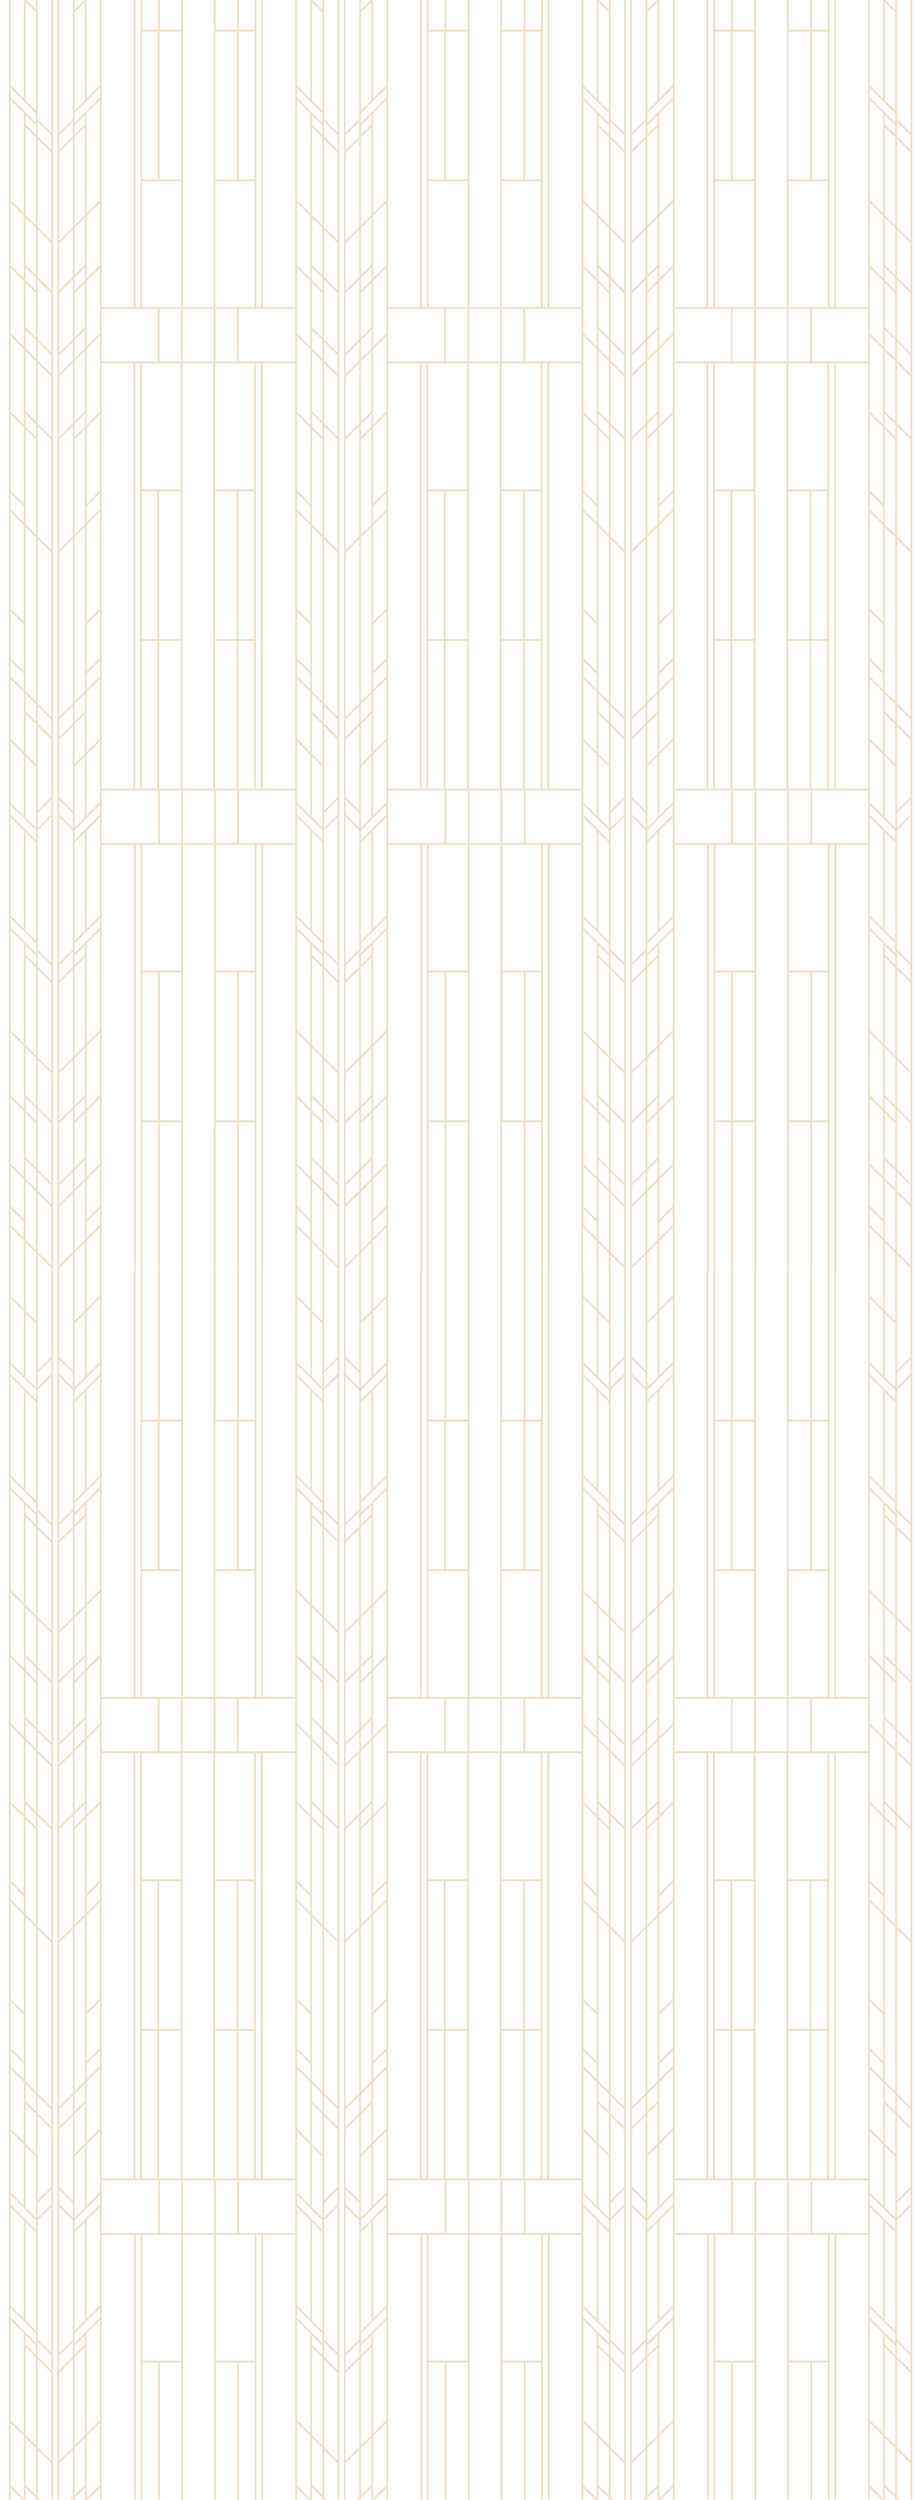 <svg width="391" height="1068" viewBox="0 0 391 1068" fill="none" xmlns="http://www.w3.org/2000/svg">
<g opacity="0.4">
<mask id="mask0" mask-type="alpha" maskUnits="userSpaceOnUse" x="0" y="-523" width="391" height="1923">
<path d="M391 -49.574L391 1200.58L6.85309e-05 1400L9.15527e-05 -523L391 -49.574Z" fill="#C4C4C4"/>
</mask>
<g mask="url(#mask0)">
<path d="M21.924 579.633L16.12 585.422V542.991H15.357V564.397L10.928 559.979V542.991H10.165V559.217L4.514 553.58V542.991H3.751V1136.8H4.514V1118.21L10.165 1123.85V1136.8H10.928V1124.61L15.357 1129.03V1136.8H16.12V1129.79L21.924 1135.58V1136.8H22.687V542.991H21.924V579.633ZM21.924 580.699V587.098L21.847 587.022L16.12 592.735V586.413L21.924 580.699ZM15.357 593.878V597.992L4.514 587.098V582.985L15.357 593.878ZM15.357 773.963L10.928 769.545V743.72L15.357 748.139V773.963ZM16.12 748.901L21.924 754.69V780.514L16.12 774.725V748.901ZM10.928 1069.31L15.357 1073.72V1092.69L10.928 1088.27V1069.31ZM10.165 817.08L4.514 811.443V804.434L10.165 810.072V817.08ZM10.165 888.383L4.514 882.745V876.042L10.165 881.679V888.383ZM4.514 874.975V854.94L10.165 860.578V880.612L4.514 874.975ZM4.514 853.874V812.509L10.165 818.146V859.511L4.514 853.874ZM10.165 889.449V915.045L4.514 909.408V883.812L10.165 889.449ZM10.928 898.743L15.357 903.161V920.301L10.928 915.883V898.743ZM21.924 934.318L16.12 940.107V903.999L21.924 909.789V934.318ZM21.924 1005.24L16.12 999.45V948.563L21.924 942.774V1005.24ZM16.12 1045.54V1007.91L21.924 1013.7V1051.33L16.12 1045.54ZM21.924 1052.39V1072.66L16.12 1066.87V1046.68L21.924 1052.39ZM16.12 1006.84V1000.52L21.924 1006.31V1012.63L16.12 1006.84ZM15.357 995.794L10.928 991.375V949.325L15.357 953.743V995.794ZM10.165 990.614L4.514 984.976V942.926L10.165 948.563V990.614ZM10.165 991.68L15.357 996.86V1000.97L4.514 990.08V985.967L10.165 991.68ZM10.928 997.622L15.357 1002.04V1006.08L10.928 1001.66V997.622ZM15.357 921.368V947.497L10.928 943.078V916.949L15.357 921.368ZM15.357 948.563V952.677L4.514 941.783V937.67L15.357 948.563ZM10.165 996.86V1039.6L4.514 1033.96V991.223L10.165 996.86ZM10.928 1002.73L15.357 1007.14V1044.78L10.928 1040.36V1002.73ZM15.357 1045.92V1066.11L10.928 1061.69V1041.42L15.357 1045.92ZM10.928 1062.75L15.357 1067.17V1072.66L10.928 1068.24V1062.75ZM16.12 1067.93L21.924 1073.72V1099.24L16.12 1093.45V1067.93ZM21.924 941.783L16.12 947.497V941.174L21.924 935.384V941.783ZM16.12 902.856V895.391L21.924 901.18V908.646L16.12 902.856ZM15.357 902.095L10.928 897.676V890.211L15.357 894.629V902.095ZM10.928 889.144V881.374V860.273V818.908L15.357 823.327V893.563L10.928 889.144ZM10.928 817.842V809.767V777.163L15.357 781.581V822.26L10.928 817.842ZM15.357 780.514L10.928 776.096V770.611L15.357 775.03V780.514ZM10.165 775.334L4.514 769.697V737.321L10.165 742.959V775.334ZM10.928 742.654V734.655L15.357 739.074V747.072L10.928 742.654ZM10.928 733.589V714.62L15.357 719.039V738.007L10.928 733.589ZM16.12 690.853V653.221L21.924 659.01V696.642L16.12 690.853ZM21.924 697.709V717.896L16.12 712.107V691.919L21.924 697.709ZM16.12 652.154V645.832L21.924 651.621V657.944L16.12 652.154ZM10.165 636.995L15.357 642.175V646.289L4.514 635.395V631.282L10.165 636.995ZM10.928 642.937L15.357 647.355V651.393L10.928 646.974V642.937ZM15.357 641.109L10.928 636.69V594.64L15.357 599.058V641.109ZM10.165 635.928L4.514 630.291V588.165L10.165 593.802V635.928ZM10.165 642.175V684.911L4.514 679.274V636.538L10.165 642.175ZM10.928 648.041L15.357 652.459V690.091L10.928 685.673V648.041ZM15.357 691.158V711.345L10.928 706.926V686.739L15.357 691.158ZM10.928 708.069L15.357 712.487V717.972L10.928 713.554V708.069ZM16.12 713.249L21.924 719.039V744.558L16.12 738.769V713.249ZM21.924 650.555L16.12 644.765V593.878L21.924 588.089V650.555ZM10.165 685.977V712.716L4.514 707.079V680.34L10.165 685.977ZM10.165 713.859V741.892L4.514 736.255V708.221L10.165 713.859ZM10.165 776.401V809.005L4.514 803.368V770.764L10.165 776.401ZM10.165 916.188V942.317L4.514 936.679V910.55L10.165 916.188ZM10.165 1040.66V1067.4L4.514 1061.76V1035.03L10.165 1040.66ZM4.514 1092.01L10.165 1097.64V1114.71L4.514 1109.07V1092.01ZM4.514 1090.94V1062.91L10.165 1068.54V1096.58L4.514 1090.94ZM10.928 1089.34L15.357 1093.76V1101.76L10.928 1097.34V1089.34ZM16.12 1094.52L21.924 1100.31V1108.31L16.12 1102.52V1094.52ZM16.12 894.324V824.088L21.924 829.878V900.114L16.12 894.324ZM16.12 823.022V775.791L21.924 781.581V828.811L16.12 823.022ZM16.12 747.834V739.835L21.924 745.625V753.624L16.12 747.834ZM15.357 565.464V592.735L10.928 588.317V561.045L15.357 565.464ZM10.165 560.284V587.632L4.514 581.994V554.57L10.165 560.284ZM4.514 1117.15V1110.14L10.165 1115.77V1122.78L4.514 1117.15ZM10.928 1123.54V1115.47V1098.41L15.357 1102.82V1127.96L10.928 1123.54ZM16.12 1128.72V1103.59L21.924 1109.38V1134.51L16.12 1128.72Z" fill="#D2AD75"/>
<path d="M389.103 579.633L383.3 585.422V542.991H382.537V564.397L378.109 559.979V542.991H377.345V559.217L371.695 553.58V542.991H370.931V724.981H357.188V542.991H356.424V724.981H354.439V542.991H353.676V606.524H346.957V542.991H346.193V606.524H337.031V542.991H336.267V724.981H323.058V542.991H322.295V606.524H313.133V542.991H312.369V606.524H305.574V542.991H304.81V724.981H302.672V542.991H301.909V724.981H288.242V542.991H287.478V553.504L281.828 559.141V542.991H281.064V559.979L276.636 564.397V542.991H275.872V585.422L270.07 579.633V542.991H269.306V1136.8H270.07V1135.58L275.872 1129.79V1136.8H276.636V1129.03L281.064 1124.61V1136.8H281.828V1123.85L287.478 1118.21V1136.8H288.242V954.734H302.214V1136.72H302.978V954.734H304.963V1136.72H305.726V1073.19H312.445V1136.72H313.209V1073.19H322.371V1136.72H323.135V954.734H336.344V1136.72H337.107V1073.19H346.27V1136.72H347.033V1073.19H353.752V1136.72H354.516V954.734H356.653V1136.72H357.417V954.734H370.931V1136.8H371.695V1118.21L377.345 1123.85V1136.8H378.109V1124.61L382.537 1129.03V1136.8H383.3V1129.79L389.103 1135.58V1136.8H389.867V542.991H389.103V579.633ZM389.103 580.699V587.098L389.027 587.022L383.3 592.735V586.413L389.103 580.699ZM337.107 931.499H346.27V953.972H337.107V931.499ZM313.209 931.499H322.371V953.972H313.209V931.499ZM287.478 1109.07L281.828 1114.71V1097.64L287.478 1092.01V1109.07ZM287.478 1090.94L281.828 1096.58V1068.54L287.478 1062.91V1090.94ZM270.07 588.089L275.872 593.878V644.765L270.07 650.555V588.089ZM287.478 582.985V587.098L276.636 597.992V593.878L287.478 582.985ZM287.478 941.783L276.636 952.677V948.563L287.478 937.67V941.783ZM281.828 991.68L287.478 985.967V990.08L276.636 1000.97V996.86L281.828 991.68ZM281.064 1088.27L276.636 1092.69V1073.72L281.064 1069.31V1088.27ZM276.636 1072.66V1067.17L281.064 1062.75V1068.24L276.636 1072.66ZM281.064 1061.69L276.636 1066.11V1045.92L281.064 1041.5V1061.69ZM276.636 1044.78V1007.14L281.064 1002.73V1040.36L276.636 1044.78ZM276.636 599.058L281.064 594.64V636.69L276.636 641.109V599.058ZM276.636 642.175L281.828 636.995L287.478 631.358V635.471L276.636 646.365V642.175ZM281.828 642.175L287.478 636.538V679.274L281.828 684.911V642.175ZM287.478 630.215L281.828 635.852V593.802L287.478 588.165V630.215ZM276.636 647.355L281.064 642.937V646.974L276.636 651.393V647.355ZM281.064 648.041V685.673L276.636 690.091V652.459L281.064 648.041ZM281.064 686.739V707.003L276.636 711.421V691.234L281.064 686.739ZM281.064 708.069V713.554L276.636 717.972V712.487L281.064 708.069ZM276.636 719.039L281.064 714.62V733.589L276.636 738.007V719.039ZM281.064 734.655V742.654L276.636 747.072V739.074L281.064 734.655ZM281.064 743.72V769.545L276.636 773.963V748.139L281.064 743.72ZM287.478 769.697L281.828 775.334V742.959L287.478 737.321V769.697ZM281.064 770.611V776.096L276.636 780.514V775.03L281.064 770.611ZM276.636 781.581L281.064 777.163V809.767V817.842L276.636 822.26V781.581ZM281.828 889.449L287.478 883.812V909.408L281.828 915.045V889.449ZM287.478 853.874L281.828 859.511V818.146L287.478 812.509V853.874ZM281.828 860.578L287.478 854.94V874.975L281.828 880.612V860.578ZM281.828 881.679L287.478 876.042V882.745L281.828 888.383V881.679ZM287.478 811.443L281.828 817.08V810.072L287.478 804.434V811.443ZM281.064 818.908V860.273V881.374V889.144L276.636 893.563V823.327L281.064 818.908ZM281.064 890.211V897.676L276.636 902.095V894.629L281.064 890.211ZM281.064 898.743V915.807L276.636 920.225V903.161L281.064 898.743ZM276.636 947.497V921.368L281.064 916.949V943.078L276.636 947.497ZM275.872 940.107L270.07 934.318V909.712L275.872 903.923V940.107ZM276.636 1002.12L281.064 997.698V1001.74L276.636 1006.15V1002.12ZM281.828 996.86L287.478 991.223V1033.96L281.828 1039.6V996.86ZM276.636 995.794V953.743L281.064 949.325V991.375L276.636 995.794ZM287.478 936.603L281.828 942.24V916.111L287.478 910.474V936.603ZM287.478 803.368L281.828 809.005V776.401L287.478 770.764V803.368ZM287.478 736.255L281.828 741.892V713.859L287.478 708.221V736.255ZM287.478 707.079L281.828 712.716V685.977L287.478 680.34V707.079ZM270.07 651.621L275.872 645.832V652.154L270.07 657.944V651.621ZM270.07 659.01L275.872 653.221V690.853L270.07 696.642V659.01ZM270.07 697.709L275.872 691.919V712.107L270.07 717.896V697.709ZM270.07 719.039L275.872 713.249V738.769L270.07 744.558V719.039ZM270.07 745.625L275.872 739.835V747.834L270.07 753.624V745.625ZM270.07 754.69L275.872 748.901V774.725L270.07 780.514V754.69ZM270.07 781.581L275.872 775.791V823.022L270.07 828.811V781.581ZM270.07 829.878L275.872 824.088V894.324L270.07 900.114V829.878ZM270.07 901.18L275.872 895.391V902.856L270.07 908.646V901.18ZM275.872 941.174V947.497L270.146 941.783L270.07 941.86V935.461L275.872 941.174ZM270.07 942.774L275.872 948.563V999.45L270.07 1005.24V942.774ZM270.07 1006.31L275.872 1000.52V1006.84L270.07 1012.63V1006.31ZM270.07 1013.7L275.872 1007.91V1045.54L270.07 1051.33V1013.7ZM270.07 1052.39L275.872 1046.6V1066.79L270.07 1072.58V1052.39ZM270.07 1073.72L275.872 1067.93V1093.45L270.07 1099.24V1073.72ZM270.07 1100.31L275.872 1094.52V1102.52L270.07 1108.31V1100.31ZM276.636 1093.76L281.064 1089.34V1097.34L276.636 1101.76V1093.76ZM287.478 1061.76L281.828 1067.4V1040.66L287.478 1035.03V1061.76ZM287.478 984.976L281.828 990.614V948.563L287.478 942.926V984.976ZM288.242 748.977H301.909V930.738H288.242V748.977ZM302.672 748.977H304.657V930.738H302.672V748.977ZM322.218 748.215H313.056V725.742H322.218V748.215ZM346.117 748.215H336.955V725.742H346.117V748.215ZM336.878 867.586H346.04V930.738H336.878V867.586ZM305.421 803.673H312.14V866.824H305.421V803.673ZM312.98 803.673H322.142V866.824H312.98V803.673ZM322.066 930.738H312.903V867.586H322.066V930.738ZM322.829 748.977H336.115V930.738H322.906V748.977H322.829ZM336.878 803.673H346.04V866.824H336.878V803.673ZM346.728 803.673H353.447V866.824H346.728V803.673ZM353.523 802.911H336.878V749.053H353.523V802.911ZM336.267 748.215H323.058V725.742H336.267V748.215ZM322.066 802.911H305.421V749.053H322.066V802.911ZM305.421 867.586H312.14V930.738H305.421V867.586ZM323.135 931.499H336.344V953.972H323.135V931.499ZM346.728 867.586H353.447V930.738H346.728V867.586ZM354.287 748.977H356.424V930.738H354.287V748.977ZM357.188 748.977H370.931V930.738H357.188V748.977ZM382.537 593.878V597.992L371.695 587.098V582.985L382.537 593.878ZM382.537 773.963L378.109 769.545V743.72L382.537 748.139V773.963ZM383.3 748.901L389.103 754.69V780.514L383.3 774.725V748.901ZM378.109 1069.31L382.537 1073.72V1092.69L378.109 1088.27V1069.31ZM377.345 775.334L371.695 769.697V737.321L377.345 742.959V775.334ZM389.103 934.318L383.3 940.107V903.999L389.103 909.789V934.318ZM389.103 1005.24L383.3 999.45V948.563L389.103 942.774V1005.24ZM378.109 1041.42L382.537 1045.84V1066.03L378.109 1061.61V1041.42ZM382.537 1002.12V1006.15L378.109 1001.74V997.698L382.537 1002.12ZM382.537 948.563V952.677L371.695 941.783V937.67L382.537 948.563ZM378.109 943.002V916.873L382.537 921.291V947.421L378.109 943.002ZM382.537 953.743V995.794L378.109 991.375V949.325L382.537 953.743ZM378.109 1002.73L382.537 1007.14V1044.78L378.109 1040.36V1002.73ZM383.3 1046.68L389.103 1052.47V1072.66L383.3 1066.87V1046.68ZM383.3 1045.54V1007.91L389.103 1013.7V1051.33L383.3 1045.54ZM383.3 1006.84V1000.52L389.103 1006.31V1012.63L383.3 1006.84ZM382.537 920.301L378.109 915.883V898.819L382.537 903.237V920.301ZM377.345 915.045L371.695 909.408V883.812L377.345 889.449V915.045ZM371.695 882.745V876.042L377.345 881.679V888.383L371.695 882.745ZM371.695 874.975V854.94L377.345 860.578V880.612L371.695 874.975ZM371.695 853.874V812.509L377.345 818.146V859.511L371.695 853.874ZM371.695 811.443V804.434L377.345 810.072V817.08L371.695 811.443ZM371.695 803.368V770.764L377.345 776.401V809.005L371.695 803.368ZM377.345 916.188V942.317L371.695 936.679V910.55L377.345 916.188ZM377.345 948.563V990.614L371.695 984.976V942.926L377.345 948.563ZM377.345 991.68L382.537 996.86V1000.97L371.695 990.08V985.967L377.345 991.68ZM377.345 996.86V1039.6L371.695 1033.96V991.223L377.345 996.86ZM377.345 1040.66V1067.4L371.695 1061.76V1035.03L377.345 1040.66ZM378.109 1062.75L382.537 1067.17V1072.66L378.109 1068.24V1062.75ZM383.3 1067.93L389.103 1073.72V1099.24L383.3 1093.45V1067.93ZM389.103 941.783L383.3 947.497V941.174L389.103 935.384V941.783ZM383.3 902.856V895.391L389.103 901.18V908.646L383.3 902.856ZM382.537 902.095L378.109 897.676V890.211L382.537 894.629V902.095ZM378.109 889.144V881.374V860.273V818.908L382.537 823.327V893.563L378.109 889.144ZM378.109 817.842V809.767V777.163L382.537 781.581V822.26L378.109 817.842ZM382.537 780.514L378.109 776.096V770.611L382.537 775.03V780.514ZM378.109 742.654V734.655L382.537 739.074V747.072L378.109 742.654ZM378.109 733.589V714.62L382.537 719.039V738.007L378.109 733.589ZM383.3 690.853V653.221L389.103 659.01V696.642L383.3 690.853ZM389.103 697.709V717.896L383.3 712.107V691.919L389.103 697.709ZM383.3 652.154V645.832L389.103 651.621V657.944L383.3 652.154ZM377.345 636.995L382.537 642.175V646.289L371.695 635.395V631.282L377.345 636.995ZM378.109 642.937L382.537 647.355V651.393L378.109 646.974V642.937ZM382.537 641.109L378.109 636.69V594.64L382.537 599.058V641.109ZM377.345 635.928L371.695 630.291V588.165L377.345 593.802V635.928ZM377.345 642.175V684.911L371.695 679.274V636.538L377.345 642.175ZM378.109 648.041L382.537 652.459V690.091L378.109 685.673V648.041ZM382.537 691.158V711.345L378.109 706.926V686.739L382.537 691.158ZM378.109 708.069L382.537 712.487V717.972L378.109 713.554V708.069ZM383.3 713.249L389.103 719.039V744.558L383.3 738.769V713.249ZM389.103 650.555L383.3 644.765V593.878L389.103 588.089V650.555ZM377.345 685.977V712.716L371.695 707.079V680.34L377.345 685.977ZM377.345 713.859V741.892L371.695 736.255V708.221L377.345 713.859ZM371.695 1092.01L377.345 1097.64V1114.71L371.695 1109.07V1092.01ZM371.695 1090.94V1062.91L377.345 1068.54V1096.58L371.695 1090.94ZM378.109 1089.34L382.537 1093.76V1101.76L378.109 1097.34V1089.34ZM383.3 1094.52L389.103 1100.31V1108.31L383.3 1102.52V1094.52ZM383.3 894.324V824.088L389.103 829.878V900.114L383.3 894.324ZM383.3 823.022V775.791L389.103 781.581V828.811L383.3 823.022ZM383.3 747.834V739.835L389.103 745.625V753.624L383.3 747.834ZM382.537 565.464V592.735L378.109 588.317V561.045L382.537 565.464ZM377.345 560.284V587.632L371.695 581.994V554.57L377.345 560.284ZM370.931 748.215H346.957V725.742H370.931V748.215ZM353.676 670.437H346.957V607.285H353.676V670.437ZM346.117 670.437H336.955V607.285H346.117V670.437ZM337.031 671.199H353.676V724.981H337.031V671.199ZM322.218 670.437H313.056V607.285H322.218V670.437ZM312.369 670.437H305.574V607.285H312.293V670.437H312.369ZM305.574 671.199H322.218V724.981H305.574V671.199ZM312.369 748.215H288.242V725.742H312.369V748.215ZM287.478 554.57V581.918L281.828 587.555V560.284L287.478 554.57ZM281.064 561.045V588.393L276.636 592.812V565.464L281.064 561.045ZM275.872 586.489V592.812L270.146 587.098L270.07 587.174V580.776L275.872 586.489ZM270.07 1134.51V1109.38L275.872 1103.59V1128.72L270.07 1134.51ZM276.636 1127.96V1102.82L281.064 1098.41V1115.47V1123.54L276.636 1127.96ZM281.828 1122.78V1115.77L287.478 1110.14V1117.15L281.828 1122.78ZM288.242 931.499H312.445V953.972H288.242V931.499ZM305.726 1009.28H312.445V1072.43H305.726V1009.28ZM313.209 1009.28H322.371V1072.43H313.209V1009.28ZM322.371 1008.52H305.726V954.734H322.371V1008.52ZM337.107 1009.28H346.27V1072.43H337.107V1009.28ZM347.033 1009.28H353.752V1072.43H347.033V1009.28ZM353.752 1008.52H337.107V954.734H353.752V1008.52ZM347.033 931.499H370.931V953.972H347.033V931.499ZM371.695 1117.15V1110.14L377.345 1115.77V1122.78L371.695 1117.15ZM378.109 1123.54V1115.47V1098.41L382.537 1102.82V1127.96L378.109 1123.54ZM383.3 1128.72V1103.59L389.103 1109.38V1134.51L383.3 1128.72Z" fill="#D2AD75"/>
<path d="M266.711 579.633L260.908 585.422V542.991H260.145V564.397L255.716 559.979V542.991H254.953V559.217L249.302 553.58V542.991H248.539V724.981H234.719V542.991H233.956V724.981H231.97V542.991H231.207V606.524H224.488V542.991H223.724V606.524H214.562V542.991H213.798V724.981H200.589V542.991H199.826V606.524H190.663V542.991H189.9V606.524H183.181V542.991H182.417V724.981H180.279V542.991H179.516V724.981H165.849V542.991H165.085V553.504L159.435 559.141V542.991H158.672V559.979L154.243 564.397V542.991H153.48V585.422L147.677 579.633V542.991H146.913V1136.8H147.677V1135.58L153.48 1129.79V1136.8H154.243V1129.03L158.672 1124.61V1136.8H159.435V1123.85L165.085 1118.21V1136.8H165.849V954.734H179.669V1136.72H180.432V954.734H182.417V1136.72H183.181V1073.19H189.9V1136.72H190.663V1073.19H199.826V1136.72H200.589V954.734H213.798V1136.72H214.562V1073.19H223.724V1136.72H224.488V1073.19H231.207V1136.72H231.97V954.734H234.108V1136.72H234.872V954.734H248.463V1136.8H249.226V1118.21L254.876 1123.85V1136.8H255.64V1124.61L260.068 1129.03V1136.8H260.832V1129.79L266.634 1135.58V1136.8H267.398V542.991H266.634V579.633H266.711ZM266.711 580.699V587.098L266.634 587.022L260.908 592.735V586.413L266.711 580.699ZM214.638 931.499H223.801V953.972H214.638V931.499ZM190.74 931.499H199.902V953.972H190.74V931.499ZM165.085 1109.07L159.435 1114.71V1097.64L165.085 1092.01V1109.07ZM165.085 1090.94L159.435 1096.58V1068.54L165.085 1062.91V1090.94ZM147.677 588.089L153.48 593.878V644.765L147.677 650.555V588.089ZM165.085 582.985V587.098L154.243 597.992V593.878L165.085 582.985ZM165.085 941.783L154.243 952.677V948.563L165.085 937.67V941.783ZM159.435 991.68L165.085 985.967V990.08L154.243 1000.97V996.86L159.435 991.68ZM158.672 1088.27L154.243 1092.69V1073.72L158.672 1069.31V1088.27ZM154.243 1072.66V1067.17L158.672 1062.75V1068.24L154.243 1072.66ZM158.672 1061.69L154.243 1066.11V1045.92L158.672 1041.5V1061.69ZM154.243 1044.78V1007.14L158.672 1002.73V1040.36L154.243 1044.78ZM154.243 599.058L158.672 594.64V636.69L154.243 641.109V599.058ZM154.243 642.175L159.435 636.995L165.085 631.358V635.471L154.243 646.365V642.175ZM159.435 642.175L165.085 636.538V679.274L159.435 684.911V642.175ZM165.085 630.215L159.435 635.852V593.802L165.085 588.165V630.215ZM154.243 647.355L158.672 642.937V646.974L154.243 651.393V647.355ZM158.672 648.041V685.673L154.243 690.091V652.459L158.672 648.041ZM158.672 686.739V706.926L154.243 711.345V691.158L158.672 686.739ZM158.672 708.069V713.554L154.243 717.972V712.487L158.672 708.069ZM154.243 719.039L158.672 714.62V733.589L154.243 738.007V719.039ZM158.672 734.655V742.654L154.243 747.072V739.074L158.672 734.655ZM158.672 743.72V769.545L154.243 773.963V748.139L158.672 743.72ZM165.085 769.697L159.435 775.334V742.959L165.085 737.321V769.697ZM158.672 770.611V776.096L154.243 780.514V775.03L158.672 770.611ZM154.243 781.581L158.672 777.163V809.767V817.842L154.243 822.26V781.581ZM159.435 889.449L165.085 883.812V909.408L159.435 915.045V889.449ZM165.085 853.874L159.435 859.511V818.146L165.085 812.509V853.874ZM159.435 860.578L165.085 854.94V874.975L159.435 880.612V860.578ZM159.435 881.679L165.085 876.042V882.745L159.435 888.383V881.679ZM165.085 811.443L159.435 817.08V810.072L165.085 804.434V811.443ZM158.672 818.908V860.273V881.374V889.144L154.243 893.563V823.327L158.672 818.908ZM158.672 890.211V897.676L154.243 902.095V894.629L158.672 890.211ZM158.672 898.743V915.807L154.243 920.225V903.161L158.672 898.743ZM154.243 947.497V921.368L158.672 916.949V943.078L154.243 947.497ZM153.48 940.107L147.677 934.318V909.712L153.48 903.923V940.107ZM154.243 1002.12L158.672 997.698V1001.74L154.243 1006.15V1002.12ZM159.435 996.86L165.085 991.223V1033.96L159.435 1039.6V996.86ZM154.243 995.794V953.743L158.672 949.325V991.375L154.243 995.794ZM165.085 936.603L159.435 942.24V916.111L165.085 910.474V936.603ZM165.085 803.368L159.435 809.005V776.401L165.085 770.764V803.368ZM165.085 736.255L159.435 741.892V713.859L165.085 708.221V736.255ZM165.085 707.079L159.435 712.716V685.977L165.085 680.34V707.079ZM147.677 651.621L153.48 645.832V652.154L147.677 657.944V651.621ZM147.677 659.01L153.48 653.221V690.853L147.677 696.642V659.01ZM147.677 697.709L153.48 691.919V712.107L147.677 717.896V697.709ZM147.677 719.039L153.48 713.249V738.769L147.677 744.558V719.039ZM147.677 745.625L153.48 739.835V747.834L147.677 753.624V745.625ZM147.677 754.69L153.48 748.901V774.725L147.677 780.514V754.69ZM147.677 781.581L153.48 775.791V823.022L147.677 828.811V781.581ZM147.677 829.878L153.48 824.088V894.324L147.677 900.114V829.878ZM147.677 901.18L153.48 895.391V902.856L147.677 908.646V901.18ZM153.48 941.174V947.497L147.753 941.783L147.677 941.86V935.461L153.48 941.174ZM147.677 942.774L153.48 948.563V999.45L147.677 1005.24V942.774ZM147.677 1006.31L153.48 1000.52V1006.84L147.677 1012.63V1006.31ZM147.677 1013.7L153.48 1007.91V1045.54L147.677 1051.33V1013.7ZM147.677 1052.39L153.48 1046.6V1066.79L147.677 1072.58V1052.39ZM147.677 1073.72L153.48 1067.93V1093.45L147.677 1099.24V1073.72ZM147.677 1100.31L153.48 1094.52V1102.52L147.677 1108.31V1100.31ZM154.243 1093.76L158.672 1089.34V1097.34L154.243 1101.76V1093.76ZM165.085 1061.76L159.435 1067.4V1040.66L165.085 1035.03V1061.76ZM165.085 984.976L159.435 990.614V948.563L165.085 942.926V984.976ZM165.849 748.977H179.44V930.738H165.849V748.977ZM180.203 748.977H182.188V930.738H180.203V748.977ZM199.749 748.215H190.587V725.742H199.749V748.215ZM223.648 748.215H214.486V725.742H223.648V748.215ZM214.333 867.586H223.495V930.738H214.333V867.586ZM182.952 803.673H189.671V866.824H182.952V803.673ZM190.434 803.673H199.597V866.824H190.434V803.673ZM199.597 930.738H190.434V867.586H199.597V930.738ZM200.36 748.977H213.569V930.738H200.36V748.977ZM214.333 803.673H223.495V866.824H214.333V803.673ZM224.259 803.673H230.978V866.824H224.259V803.673ZM230.978 802.911H214.333V749.053H230.978V802.911ZM213.722 748.215H200.513V725.742H213.722V748.215ZM199.597 802.911H182.952V749.053H199.597V802.911ZM182.952 867.586H189.671V930.738H182.952V867.586ZM200.589 931.499H213.798V953.972H200.589V931.499ZM224.259 867.586H230.978V930.738H224.259V867.586ZM231.741 748.977H233.879V930.738H231.741V748.977ZM234.719 748.977H248.539V930.738H234.719V748.977ZM260.145 593.878V597.992L249.302 587.098V582.985L260.145 593.878ZM260.145 773.963L255.716 769.545V743.72L260.145 748.139V773.963ZM260.908 748.901L266.711 754.69V780.514L260.908 774.725V748.901ZM255.716 1069.31L260.145 1073.72V1092.69L255.716 1088.27V1069.31ZM254.953 775.334L249.302 769.697V737.321L254.953 742.959V775.334ZM266.711 934.318L260.908 940.107V903.999L266.711 909.789V934.318ZM266.711 1005.24L260.908 999.45V948.563L266.711 942.774V1005.24ZM255.716 1041.42L260.145 1045.84V1066.03L255.716 1061.61V1041.42ZM260.145 1002.12V1006.15L255.716 1001.74V997.698L260.145 1002.12ZM260.145 948.563V952.677L249.302 941.783V937.67L260.145 948.563ZM255.716 943.002V916.873L260.145 921.291V947.421L255.716 943.002ZM260.145 953.743V995.794L255.716 991.375V949.325L260.145 953.743ZM255.716 1002.73L260.145 1007.14V1044.78L255.716 1040.36V1002.73ZM260.908 1046.68L266.711 1052.47V1072.66L260.908 1066.87V1046.68ZM260.908 1045.54V1007.91L266.711 1013.7V1051.33L260.908 1045.54ZM260.908 1006.84V1000.52L266.711 1006.31V1012.63L260.908 1006.84ZM260.145 920.301L255.716 915.883V898.819L260.145 903.237V920.301ZM254.953 915.045L249.302 909.408V883.812L254.953 889.449V915.045ZM249.302 882.745V876.042L254.953 881.679V888.383L249.302 882.745ZM249.302 874.975V854.94L254.953 860.578V880.612L249.302 874.975ZM249.302 853.874V812.509L254.953 818.146V859.511L249.302 853.874ZM249.302 811.443V804.434L254.953 810.072V817.08L249.302 811.443ZM249.302 803.368V770.764L254.953 776.401V809.005L249.302 803.368ZM254.953 916.188V942.317L249.302 936.679V910.55L254.953 916.188ZM254.953 948.563V990.614L249.302 984.976V942.926L254.953 948.563ZM254.953 991.68L260.145 996.86V1000.97L249.302 990.08V985.967L254.953 991.68ZM254.953 996.86V1039.6L249.302 1033.96V991.223L254.953 996.86ZM254.953 1040.66V1067.4L249.302 1061.76V1035.03L254.953 1040.66ZM255.716 1062.75L260.145 1067.17V1072.66L255.716 1068.24V1062.75ZM260.908 1067.93L266.711 1073.72V1099.24L260.908 1093.45V1067.93ZM266.711 941.783L260.908 947.497V941.174L266.711 935.384V941.783ZM260.908 902.856V895.391L266.711 901.18V908.646L260.908 902.856ZM260.145 902.095L255.716 897.676V890.211L260.145 894.629V902.095ZM255.716 889.144V881.374V860.273V818.908L260.145 823.327V893.563L255.716 889.144ZM255.716 817.842V809.767V777.163L260.145 781.581V822.26L255.716 817.842ZM260.145 780.514L255.716 776.096V770.611L260.145 775.03V780.514ZM255.716 742.654V734.655L260.145 739.074V747.072L255.716 742.654ZM255.716 733.589V714.62L260.145 719.039V738.007L255.716 733.589ZM260.908 690.853V653.221L266.711 659.01V696.642L260.908 690.853ZM266.711 697.709V717.896L260.908 712.107V691.919L266.711 697.709ZM260.908 652.154V645.832L266.711 651.621V657.944L260.908 652.154ZM254.953 636.995L260.145 642.175V646.289L249.302 635.395V631.282L254.953 636.995ZM255.716 642.937L260.145 647.355V651.393L255.716 646.974V642.937ZM260.145 641.109L255.716 636.69V594.64L260.145 599.058V641.109ZM254.953 635.928L249.302 630.291V588.165L254.953 593.802V635.928ZM254.953 642.175V684.911L249.302 679.274V636.538L254.953 642.175ZM255.716 648.041L260.145 652.459V690.091L255.716 685.673V648.041ZM260.145 691.158V711.345L255.716 706.926V686.739L260.145 691.158ZM255.716 708.069L260.145 712.487V717.972L255.716 713.554V708.069ZM260.908 713.249L266.711 719.039V744.558L260.908 738.769V713.249ZM266.711 650.555L260.908 644.765V593.878L266.711 588.089V650.555ZM254.953 685.977V712.716L249.302 707.079V680.34L254.953 685.977ZM254.953 713.859V741.892L249.302 736.255V708.221L254.953 713.859ZM249.302 1092.01L254.953 1097.64V1114.71L249.302 1109.07V1092.01ZM249.302 1090.94V1062.91L254.953 1068.54V1096.58L249.302 1090.94ZM255.716 1089.34L260.145 1093.76V1101.76L255.716 1097.34V1089.34ZM260.908 1094.52L266.711 1100.31V1108.31L260.908 1102.52V1094.52ZM260.908 894.324V824.088L266.711 829.878V900.114L260.908 894.324ZM260.908 823.022V775.791L266.711 781.581V828.811L260.908 823.022ZM260.908 747.834V739.835L266.711 745.625V753.624L260.908 747.834ZM260.145 565.464V592.735L255.716 588.317V561.045L260.145 565.464ZM254.953 560.284V587.632L249.302 581.994V554.57L254.953 560.284ZM248.539 748.215H224.411V725.742H248.539V748.215ZM231.13 670.437H224.411V607.285H231.13V670.437ZM223.648 670.437H214.486V607.285H223.648V670.437ZM214.486 671.199H231.13V724.981H214.486V671.199ZM199.749 670.437H190.587V607.285H199.749V670.437ZM189.824 670.437H183.105V607.285H189.824V670.437ZM183.105 671.199H199.749V724.981H183.105V671.199ZM189.824 748.215H165.849V725.742H189.824V748.215ZM165.085 554.57V581.918L159.435 587.555V560.284L165.085 554.57ZM158.672 561.045V588.393L154.243 592.812V565.464L158.672 561.045ZM153.48 586.489V592.812L147.753 587.098L147.677 587.174V580.776L153.48 586.489ZM147.677 1134.51V1109.38L153.48 1103.59V1128.72L147.677 1134.51ZM154.243 1127.96V1102.82L158.672 1098.41V1115.47V1123.54L154.243 1127.96ZM159.435 1122.78V1115.77L165.085 1110.14V1117.15L159.435 1122.78ZM165.849 931.499H189.976V953.972H165.849V931.499ZM183.181 1009.28H189.9V1072.43H183.181V1009.28ZM190.74 1009.28H199.902V1072.43H190.74V1009.28ZM199.826 1008.52H183.181V954.734H199.826V1008.52ZM214.638 1009.28H223.801V1072.43H214.638V1009.28ZM224.488 1009.28H231.207V1072.43H224.488V1009.28ZM231.283 1008.52H214.638V954.734H231.283V1008.52ZM224.488 931.499H248.463V953.972H224.488V931.499ZM249.302 1117.15V1110.14L254.953 1115.77V1122.78L249.302 1117.15ZM255.716 1123.54V1115.47V1098.41L260.145 1102.82V1127.96L255.716 1123.54ZM260.908 1128.72V1103.59L266.711 1109.38V1134.51L260.908 1128.72Z" fill="#D2AD75"/>
<path d="M144.317 579.633L138.514 585.422V542.991H137.75V564.397L133.322 559.979V542.991H132.558V559.217L126.908 553.58V542.991H126.145V724.981H112.325V542.991H111.561V724.981H109.576V542.991H108.813V606.524H102.094V542.991H101.33V606.524H92.168V542.991H91.404V724.981H78.195V542.991H77.431V606.524H68.269V542.991H67.506V606.524H60.787V542.991H60.023V724.981H57.885V542.991H57.122V724.981H43.455V542.991H42.691V553.504L37.041 559.217V542.991H36.277V559.979L31.849 564.397V542.991H31.085V585.422L25.283 579.633V542.991H24.519V1136.8H25.283V1135.58L31.085 1129.79V1136.8H31.849V1129.03L36.277 1124.61V1136.8H37.041V1123.85L42.691 1118.21V1136.8H43.455V954.734H57.274V1136.72H58.038V954.734H60.023V1136.72H60.787V1073.19H67.506V1136.72H68.269V1073.19H77.431V1136.72H78.195V954.734H91.404V1136.72H92.168V1073.19H101.33V1136.72H102.094V1073.19H108.813V1136.72H109.576V954.734H111.714V1136.72H112.477V954.734H126.145V1136.8H126.908V1118.21L132.558 1123.85V1136.8H133.322V1124.61L137.75 1129.03V1136.8H138.514V1129.79L144.317 1135.58V1136.8H145.08V542.991H144.317V579.633ZM144.317 580.699V587.098L144.24 587.022L138.514 592.735V586.413L144.317 580.699ZM92.244 931.499H101.406V953.972H92.244V931.499ZM68.346 931.499H77.508V953.972H68.346V931.499ZM42.691 1109.07L37.041 1114.71V1097.64L42.691 1092.01V1109.07ZM42.691 1090.94L37.041 1096.58V1068.54L42.691 1062.91V1090.94ZM25.283 588.089L31.085 593.878V644.765L25.283 650.555V588.089ZM42.691 582.985V587.098L31.849 597.992V593.878L42.691 582.985ZM42.691 941.783L31.849 952.677V948.563L42.691 937.67V941.783ZM37.041 991.68L42.691 986.043V990.156L31.849 1001.05V996.936L37.041 991.68ZM36.277 1088.27L31.849 1092.69V1073.72L36.277 1069.31V1088.27ZM31.849 1072.66V1067.17L36.277 1062.75V1068.24L31.849 1072.66ZM36.277 1061.69L31.849 1066.11V1045.92L36.277 1041.5V1061.69ZM31.849 1044.78V1007.14L36.277 1002.73V1040.36L31.849 1044.78ZM31.849 599.058L36.277 594.64V636.69L31.849 641.109V599.058ZM31.849 642.175L37.041 636.995L42.691 631.358V635.471L31.849 646.365V642.175ZM37.041 642.175L42.691 636.538V679.274L37.041 684.911V642.175ZM42.691 630.291L37.041 635.928V593.878L42.691 588.241V630.291ZM31.849 647.355L36.277 642.937V646.974L31.849 651.393V647.355ZM36.277 648.041V685.673L31.849 690.091V652.459L36.277 648.041ZM36.277 686.739V707.003L31.849 711.421V691.234L36.277 686.739ZM36.277 708.069V713.554L31.849 717.972V712.487L36.277 708.069ZM31.849 719.039L36.277 714.62V733.589L31.849 738.007V719.039ZM36.277 734.655V742.654L31.849 747.072V739.074L36.277 734.655ZM36.277 743.72V769.545L31.849 773.963V748.139L36.277 743.72ZM42.691 769.697L37.041 775.334V742.959L42.691 737.321V769.697ZM36.277 770.611V776.096L31.849 780.514V775.03L36.277 770.611ZM31.849 781.581L36.277 777.163V809.767V817.842L31.849 822.26V781.581ZM37.041 889.449L42.691 883.812V909.408L37.041 915.045V889.449ZM42.691 853.874L37.041 859.511V818.146L42.691 812.509V853.874ZM37.041 860.578L42.691 854.94V874.975L37.041 880.612V860.578ZM37.041 881.679L42.691 876.042V882.745L37.041 888.383V881.679ZM42.691 811.443L37.041 817.08V810.072L42.691 804.434V811.443ZM36.277 818.908V860.273V881.374V889.144L31.849 893.563V823.327L36.277 818.908ZM36.277 890.211V897.676L31.849 902.095V894.629L36.277 890.211ZM36.277 898.743V915.807L31.849 920.225V903.161L36.277 898.743ZM31.849 947.497V921.368L36.277 916.949V943.078L31.849 947.497ZM31.085 940.107L25.283 934.318V909.712L31.085 903.923V940.107ZM31.849 1002.12L36.277 997.698V1001.74L31.849 1006.15V1002.12ZM37.041 996.86L42.691 991.223V1033.96L37.041 1039.6V996.86ZM31.849 995.794V953.743L36.277 949.325V991.375L31.849 995.794ZM42.691 936.603L37.041 942.24V916.111L42.691 910.474V936.603ZM42.691 803.368L37.041 809.005V776.401L42.691 770.764V803.368ZM42.691 736.255L37.041 741.892V713.859L42.691 708.221V736.255ZM42.691 707.079L37.041 712.716V685.977L42.691 680.34V707.079ZM25.283 651.621L31.085 645.832V652.154L25.283 657.944V651.621ZM25.283 659.01L31.085 653.221V690.853L25.283 696.642V659.01ZM25.283 697.709L31.085 691.919V712.107L25.283 717.896V697.709ZM25.283 719.039L31.085 713.249V738.769L25.283 744.558V719.039ZM25.283 745.625L31.085 739.835V747.834L25.283 753.624V745.625ZM25.283 754.69L31.085 748.901V774.725L25.283 780.514V754.69ZM25.283 781.581L31.085 775.791V823.022L25.283 828.811V781.581ZM25.283 829.878L31.085 824.088V894.324L25.283 900.114V829.878ZM25.283 901.18L31.085 895.391V902.856L25.283 908.646V901.18ZM31.085 941.174V947.497L25.359 941.783L25.283 941.86V935.461L31.085 941.174ZM25.283 942.774L31.085 948.563V999.45L25.283 1005.24V942.774ZM25.283 1006.31L31.085 1000.52V1006.84L25.283 1012.63V1006.31ZM25.283 1013.7L31.085 1007.91V1045.54L25.283 1051.33V1013.7ZM25.283 1052.39L31.085 1046.6V1066.79L25.283 1072.58V1052.39ZM25.283 1073.72L31.085 1067.93V1093.45L25.283 1099.24V1073.72ZM25.283 1100.31L31.085 1094.52V1102.52L25.283 1108.31V1100.31ZM31.849 1093.76L36.277 1089.34V1097.34L31.849 1101.76V1093.76ZM42.691 1061.76L37.041 1067.4V1040.66L42.691 1035.03V1061.76ZM42.691 984.976L37.041 990.614V948.563L42.691 942.926V984.976ZM43.455 748.977H57.045V930.738H43.455V748.977ZM57.809 748.977H59.794V930.738H57.809V748.977ZM77.355 748.215H68.193V725.742H77.355V748.215ZM101.254 748.215H92.091V725.742H101.254V748.215ZM91.939 867.586H101.101V930.738H91.939V867.586ZM60.558 803.673H67.277V866.824H60.558V803.673ZM68.04 803.673H77.203V866.824H68.04V803.673ZM77.203 930.738H68.04V867.586H77.203V930.738ZM77.966 748.977H91.175V930.738H77.966V748.977ZM91.939 803.673H101.101V866.824H91.939V803.673ZM101.864 803.673H108.583V866.824H101.864V803.673ZM108.583 802.911H91.939V749.053H108.583V802.911ZM91.328 748.215H78.119V725.742H91.328V748.215ZM77.203 802.911H60.558V749.053H77.203V802.911ZM60.558 867.586H67.277V930.738H60.558V867.586ZM78.195 931.499H91.404V953.972H78.195V931.499ZM101.864 867.586H108.583V930.738H101.864V867.586ZM109.347 748.977H111.485V930.738H109.347V748.977ZM112.325 748.977H126.145V930.738H112.325V748.977ZM137.75 593.878V597.992L126.908 587.098V582.985L137.75 593.878ZM137.75 773.963L133.322 769.545V743.72L137.75 748.139V773.963ZM138.514 748.901L144.317 754.69V780.514L138.514 774.725V748.901ZM133.322 1069.31L137.75 1073.72V1092.69L133.322 1088.27V1069.31ZM132.558 775.334L126.908 769.697V737.321L132.558 742.959V775.334ZM144.317 934.318L138.514 940.107V903.999L144.317 909.789V934.318ZM144.317 1005.24L138.514 999.45V948.563L144.317 942.774V1005.24ZM133.322 1041.42L137.75 1045.84V1066.03L133.322 1061.61V1041.42ZM137.75 1002.12V1006.15L133.322 1001.74V997.698L137.75 1002.12ZM137.75 948.563V952.677L126.908 941.783V937.67L137.75 948.563ZM133.322 943.002V916.873L137.75 921.291V947.421L133.322 943.002ZM137.75 953.743V995.794L133.322 991.375V949.325L137.75 953.743ZM133.322 1002.73L137.75 1007.14V1044.78L133.322 1040.36V1002.73ZM138.514 1046.68L144.317 1052.47V1072.66L138.514 1066.87V1046.68ZM138.514 1045.54V1007.91L144.317 1013.7V1051.33L138.514 1045.54ZM138.514 1006.84V1000.52L144.317 1006.31V1012.63L138.514 1006.84ZM137.75 920.301L133.322 915.883V898.819L137.75 903.237V920.301ZM132.558 915.045L126.908 909.408V883.812L132.558 889.449V915.045ZM126.908 882.745V876.042L132.558 881.679V888.383L126.908 882.745ZM126.908 874.975V854.94L132.558 860.578V880.612L126.908 874.975ZM126.908 853.874V812.509L132.558 818.146V859.511L126.908 853.874ZM126.908 811.443V804.434L132.558 810.072V817.08L126.908 811.443ZM126.908 803.368V770.764L132.558 776.401V809.005L126.908 803.368ZM132.558 916.188V942.317L126.908 936.679V910.55L132.558 916.188ZM132.558 948.563V990.614L126.908 984.976V942.926L132.558 948.563ZM132.558 991.68L137.75 996.86V1000.97L126.908 990.156V986.043L132.558 991.68ZM132.558 996.86V1039.6L126.908 1033.96V991.223L132.558 996.86ZM132.558 1040.66V1067.4L126.908 1061.76V1035.03L132.558 1040.66ZM133.322 1062.75L137.75 1067.17V1072.66L133.322 1068.24V1062.75ZM138.514 1067.93L144.317 1073.72V1099.24L138.514 1093.45V1067.93ZM144.317 941.783L138.514 947.497V941.174L144.317 935.384V941.783ZM138.514 902.856V895.391L144.317 901.18V908.646L138.514 902.856ZM137.75 902.095L133.322 897.676V890.211L137.75 894.629V902.095ZM133.322 889.144V881.374V860.273V818.908L137.75 823.327V893.563L133.322 889.144ZM133.322 817.842V809.767V777.163L137.75 781.581V822.26L133.322 817.842ZM137.75 780.514L133.322 776.096V770.611L137.75 775.03V780.514ZM133.322 742.654V734.655L137.75 739.074V747.072L133.322 742.654ZM133.322 733.589V714.62L137.75 719.039V738.007L133.322 733.589ZM138.514 690.853V653.221L144.317 659.01V696.642L138.514 690.853ZM144.317 697.709V717.896L138.514 712.107V691.919L144.317 697.709ZM138.514 652.154V645.832L144.317 651.621V657.944L138.514 652.154ZM132.558 636.995L137.75 642.175V646.289L126.908 635.471V631.358L132.558 636.995ZM133.322 642.937L137.75 647.355V651.393L133.322 646.974V642.937ZM137.75 641.109L133.322 636.69V594.64L137.75 599.058V641.109ZM132.558 635.928L126.908 630.291V588.165L132.558 593.802V635.928ZM132.558 642.175V684.911L126.908 679.274V636.538L132.558 642.175ZM133.322 648.041L137.75 652.459V690.091L133.322 685.673V648.041ZM137.75 691.158V711.345L133.322 706.926V686.739L137.75 691.158ZM133.322 708.069L137.75 712.487V717.972L133.322 713.554V708.069ZM138.514 713.249L144.317 719.039V744.558L138.514 738.769V713.249ZM144.317 650.555L138.514 644.765V593.878L144.317 588.089V650.555ZM132.558 685.977V712.716L126.908 707.079V680.34L132.558 685.977ZM132.558 713.859V741.892L126.908 736.255V708.221L132.558 713.859ZM126.908 1092.01L132.558 1097.64V1114.71L126.908 1109.07V1092.01ZM126.908 1090.94V1062.91L132.558 1068.54V1096.58L126.908 1090.94ZM133.322 1089.34L137.75 1093.76V1101.76L133.322 1097.34V1089.34ZM138.514 1094.52L144.317 1100.31V1108.31L138.514 1102.52V1094.52ZM138.514 894.324V824.088L144.317 829.878V900.114L138.514 894.324ZM138.514 823.022V775.791L144.317 781.581V828.811L138.514 823.022ZM138.514 747.834V739.835L144.317 745.625V753.624L138.514 747.834ZM137.75 565.464V592.735L133.322 588.317V561.045L137.75 565.464ZM132.558 560.284V587.632L126.908 581.994V554.57L132.558 560.284ZM126.145 748.215H102.017V725.742H126.145V748.215ZM108.736 670.437H102.017V607.285H108.736V670.437ZM101.254 670.437H92.091V607.285H101.254V670.437ZM92.091 671.199H108.736V724.981H92.091V671.199ZM77.355 670.437H68.193V607.285H77.355V670.437ZM67.429 670.437H60.71V607.285H67.429V670.437ZM60.71 671.199H77.355V724.981H60.71V671.199ZM67.429 748.215H43.455V725.742H67.429V748.215ZM42.691 554.57V581.918L37.041 587.555V560.284L42.691 554.57ZM36.277 561.045V588.393L31.849 592.812V565.464L36.277 561.045ZM31.085 586.489V592.812L25.359 587.098L25.283 587.174V580.776L31.085 586.489ZM25.283 1134.51V1109.38L31.085 1103.59V1128.72L25.283 1134.51ZM31.849 1127.96V1102.82L36.277 1098.41V1115.47V1123.54L31.849 1127.96ZM37.041 1122.78V1115.77L42.691 1110.14V1117.15L37.041 1122.78ZM43.455 931.499H67.582V953.972H43.455V931.499ZM60.787 1009.28H67.506V1072.43H60.787V1009.28ZM68.346 1009.28H77.508V1072.43H68.346V1009.28ZM77.431 1008.52H60.787V954.734H77.431V1008.52ZM92.244 1009.28H101.406V1072.43H92.244V1009.28ZM102.094 1009.28H108.813V1072.43H102.094V1009.28ZM108.889 1008.52H92.244V954.734H108.889V1008.52ZM102.094 931.499H126.145V953.972H102.17V931.499H102.094ZM126.908 1117.15V1110.14L132.558 1115.77V1122.78L126.908 1117.15ZM133.322 1123.54V1115.47V1098.41L137.75 1102.82V1127.96L133.322 1123.54ZM138.514 1128.72V1103.59L144.317 1109.38V1134.51L138.514 1128.72Z" fill="#D2AD75"/>
<path d="M21.924 -14.175L16.12 -8.385V-50.816H15.357V-29.41L10.928 -33.828V-50.816H10.165V-34.59L4.514 -40.227V-50.816H3.751V542.992H4.514V524.404L10.165 530.042V542.992H10.928V530.803L15.357 535.222V542.992H16.12V535.983L21.924 541.773V542.992H22.687V-50.816H21.924V-14.175ZM21.924 -13.108V-6.709L21.847 -6.785L16.12 -1.072V-7.395L21.924 -13.108ZM15.357 0.071V4.184L4.514 -6.709V-10.823L15.357 0.071ZM15.357 180.156L10.928 175.737V149.913L15.357 154.331V180.156ZM16.12 155.093L21.924 160.883V186.707L16.12 180.918V155.093ZM10.928 475.498L15.357 479.916V498.885L10.928 494.466V475.498ZM10.165 223.273L4.514 217.635V210.627L10.165 216.264V223.273ZM10.165 294.575L4.514 288.938V282.234L10.165 287.872V294.575ZM4.514 281.168V261.133L10.165 266.77V286.805L4.514 281.168ZM4.514 260.067V218.702L10.165 224.339V265.704L4.514 260.067ZM10.165 295.642V321.237L4.514 315.6V290.005L10.165 295.642ZM10.928 304.935L15.357 309.354V326.494L10.928 322.075V304.935ZM21.924 340.511L16.12 346.3V310.192L21.924 315.981V340.511ZM21.924 411.432L16.12 405.643V354.756L21.924 348.966V411.432ZM16.12 451.731V414.099L21.924 419.888V457.52L16.12 451.731ZM21.924 458.587V478.85L16.12 473.06V452.873L21.924 458.587ZM16.12 413.032V406.709L21.924 412.499V418.822L16.12 413.032ZM15.357 401.986L10.928 397.568V355.518L15.357 359.936V401.986ZM10.165 396.806L4.514 391.169V349.119L10.165 354.756V396.806ZM10.165 397.873L15.357 403.053V407.166L4.514 396.273V392.159L10.165 397.873ZM10.928 403.815L15.357 408.233V412.27L10.928 407.852V403.815ZM15.357 327.56V353.689L10.928 349.271V323.142L15.357 327.56ZM15.357 354.756V358.869L4.514 347.976V343.862L15.357 354.756ZM10.165 403.053V445.789L4.514 440.151V397.416L10.165 403.053ZM10.928 408.918L15.357 413.337V450.969L10.928 446.55V408.918ZM15.357 452.111V472.299L10.928 467.88V447.617L15.357 452.111ZM10.928 468.947L15.357 473.365V478.85L10.928 474.432V468.947ZM16.12 474.127L21.924 479.916V505.436L16.12 499.647V474.127ZM21.924 347.976L16.12 353.689V347.367L21.924 341.577V347.976ZM16.12 309.049V301.584L21.924 307.373V314.839L16.12 309.049ZM15.357 308.287L10.928 303.869V296.403L15.357 300.822V308.287ZM10.928 295.337V287.567V266.465V225.101L15.357 229.519V299.755L10.928 295.337ZM10.928 224.034V215.959V183.355L15.357 187.774V228.453L10.928 224.034ZM15.357 186.707L10.928 182.289V176.804L15.357 181.222V186.707ZM10.165 181.527L4.514 175.89V143.514L10.165 149.151V181.527ZM10.928 148.847V140.848L15.357 145.266V153.265L10.928 148.847ZM10.928 139.781V120.813L15.357 125.231V144.2L10.928 139.781ZM16.12 97.046V59.413L21.924 65.203V102.835L16.12 97.046ZM21.924 103.902V124.089L16.12 118.299V98.112L21.924 103.902ZM16.12 58.347V52.024L21.924 57.814V64.137L16.12 58.347ZM10.165 43.188L15.357 48.368V52.481L4.514 41.588V37.474L10.165 43.188ZM10.928 49.13L15.357 53.548V57.585L10.928 53.167V49.13ZM15.357 47.301L10.928 42.883V0.833L15.357 5.251V47.301ZM10.165 42.121L4.514 36.484V-5.643L10.165 -0.005V42.121ZM10.165 48.368V91.104L4.514 85.466V42.73L10.165 48.368ZM10.928 54.233L15.357 58.652V96.284L10.928 91.865V54.233ZM15.357 97.35V117.537L10.928 113.119V92.932L15.357 97.35ZM10.928 114.262L15.357 118.68V124.165L10.928 119.747V114.262ZM16.12 119.442L21.924 125.231V150.751L16.12 144.961V119.442ZM21.924 56.747L16.12 50.958V0.071L21.924 -5.719V56.747ZM10.165 92.17V118.909L4.514 113.271V86.533L10.165 92.17ZM10.165 120.051V148.085L4.514 142.448V114.414L10.165 120.051ZM10.165 182.593V215.198L4.514 209.56V176.956L10.165 182.593ZM10.165 322.38V348.509L4.514 342.872V316.743L10.165 322.38ZM10.165 446.855V473.594L4.514 467.956V441.218L10.165 446.855ZM4.514 498.199L10.165 503.836V520.9L4.514 515.263V498.199ZM4.514 497.133V469.099L10.165 474.736V502.77L4.514 497.133ZM10.928 495.533L15.357 499.951V507.95L10.928 503.532V495.533ZM16.12 500.713L21.924 506.503V514.501L16.12 508.712V500.713ZM16.12 300.517V230.281L21.924 236.07V306.307L16.12 300.517ZM16.12 229.214V181.984L21.924 187.774V235.004L16.12 229.214ZM16.12 154.027V146.028L21.924 151.818V159.816L16.12 154.027ZM15.357 -28.344V-1.072L10.928 -5.49V-32.762L15.357 -28.344ZM10.165 -33.524V-6.176L4.514 -11.813V-39.237L10.165 -33.524ZM4.514 523.338V516.33L10.165 521.967V528.975L4.514 523.338ZM10.928 529.737V521.662V504.598L15.357 509.016V534.155L10.928 529.737ZM16.12 534.917V509.778L21.924 515.568V540.707L16.12 534.917Z" fill="#D2AD75"/>
<path d="M389.103 -14.175L383.3 -8.385V-50.817H382.537V-29.411L378.109 -33.829V-50.817H377.345V-34.591L371.695 -40.228V-50.817H370.931V131.173H357.188V-50.817H356.424V131.173H354.439V-50.817H353.676V12.716H346.957V-50.817H346.193V12.716H337.031V-50.817H336.267V131.173H323.058V-50.817H322.295V12.716H313.133V-50.817H312.369V12.716H305.574V-50.817H304.81V131.173H302.672V-50.817H301.909V131.173H288.242V-50.817H287.478V-40.304L281.828 -34.667V-50.817H281.064V-33.829L276.636 -29.411V-50.817H275.872V-8.385L270.07 -14.175V-50.817H269.306V542.991H270.07V541.773L275.872 535.983V542.991H276.636V535.221L281.064 530.803V542.991H281.828V530.041L287.478 524.404V542.991H288.242V360.926H302.214V542.915H302.978V360.926H304.963V542.915H305.726V479.383H312.445V542.915H313.209V479.383H322.371V542.915H323.135V360.926H336.344V542.915H337.107V479.383H346.27V542.915H347.033V479.383H353.752V542.915H354.516V360.926H356.653V542.915H357.417V360.926H370.931V542.991H371.695V524.404L377.345 530.041V542.991H378.109V530.803L382.537 535.221V542.991H383.3V535.983L389.103 541.773V542.991H389.867V-50.817H389.103V-14.175ZM389.103 -13.108V-6.71L389.027 -6.786L383.3 -1.072V-7.395L389.103 -13.108ZM337.107 337.691H346.27V360.164H337.107V337.691ZM313.209 337.691H322.371V360.164H313.209V337.691ZM287.478 515.263L281.828 520.9V503.836L287.478 498.199V515.263ZM287.478 497.132L281.828 502.769V474.736L287.478 469.099V497.132ZM270.07 -5.719L275.872 0.07V50.957L270.07 56.747V-5.719ZM287.478 -10.823V-6.71L276.636 4.184V0.07L287.478 -10.823ZM287.478 347.976L276.636 358.869V354.755L287.478 343.862V347.976ZM281.828 397.872L287.478 392.159V396.272L276.636 407.166V403.052L281.828 397.872ZM281.064 494.466L276.636 498.884V479.916L281.064 475.498V494.466ZM276.636 478.849V473.365L281.064 468.946V474.431L276.636 478.849ZM281.064 467.88L276.636 472.298V452.111L281.064 447.693V467.88ZM276.636 450.968V413.336L281.064 408.918V446.55L276.636 450.968ZM276.636 5.25L281.064 0.832V42.882L276.636 47.301V5.25ZM276.636 48.367L281.828 43.187L287.478 37.55V41.663L276.636 52.557V48.367ZM281.828 48.367L287.478 42.73V85.466L281.828 91.103V48.367ZM287.478 36.407L281.828 42.044V-0.006L287.478 -5.643V36.407ZM276.636 53.547L281.064 49.129V53.166L276.636 57.585V53.547ZM281.064 54.233V91.865L276.636 96.283V58.651L281.064 54.233ZM281.064 92.931V113.195L276.636 117.613V97.426L281.064 92.931ZM281.064 114.261V119.746L276.636 124.164V118.68L281.064 114.261ZM276.636 125.231L281.064 120.813V139.781L276.636 144.199V125.231ZM281.064 140.847V148.846L276.636 153.264V145.266L281.064 140.847ZM281.064 149.913V175.737L276.636 180.155V154.331L281.064 149.913ZM287.478 175.889L281.828 181.526V149.151L287.478 143.514V175.889ZM281.064 176.803V182.288L276.636 186.707V181.222L281.064 176.803ZM276.636 187.773L281.064 183.355V215.959V224.034L276.636 228.452V187.773ZM281.828 295.641L287.478 290.004V315.6L281.828 321.237V295.641ZM287.478 260.066L281.828 265.703V224.339L287.478 218.701V260.066ZM281.828 266.77L287.478 261.133V281.167L281.828 286.805V266.77ZM281.828 287.871L287.478 282.234V288.938L281.828 294.575V287.871ZM287.478 217.635L281.828 223.272V216.264L287.478 210.626V217.635ZM281.064 225.1V266.465V287.566V295.336L276.636 299.755V229.519L281.064 225.1ZM281.064 296.403V303.868L276.636 308.287V300.821L281.064 296.403ZM281.064 304.935V321.999L276.636 326.417V309.353L281.064 304.935ZM276.636 353.689V327.56L281.064 323.141V349.271L276.636 353.689ZM275.872 346.3L270.07 340.51V315.905L275.872 310.115V346.3ZM276.636 408.309L281.064 403.89V407.928L276.636 412.346V408.309ZM281.828 403.052L287.478 397.415V440.151L281.828 445.788V403.052ZM276.636 401.986V359.936L281.064 355.517V397.567L276.636 401.986ZM287.478 342.795L281.828 348.433V322.304L287.478 316.666V342.795ZM287.478 209.56L281.828 215.197V182.593L287.478 176.956V209.56ZM287.478 142.447L281.828 148.084V120.051L287.478 114.414V142.447ZM287.478 113.271L281.828 118.908V92.17L287.478 86.532V113.271ZM270.07 57.813L275.872 52.024V58.346L270.07 64.136V57.813ZM270.07 65.203L275.872 59.413V97.045L270.07 102.835V65.203ZM270.07 103.901L275.872 98.112V118.299L270.07 124.088V103.901ZM270.07 125.231L275.872 119.441V144.961L270.07 150.751V125.231ZM270.07 151.817L275.872 146.027V154.026L270.07 159.816V151.817ZM270.07 160.882L275.872 155.093V180.917L270.07 186.707V160.882ZM270.07 187.773L275.872 181.984V229.214L270.07 235.003V187.773ZM270.07 236.07L275.872 230.28V300.517L270.07 306.306V236.07ZM270.07 307.373L275.872 301.583V309.049L270.07 314.838V307.373ZM275.872 347.366V353.689L270.146 347.976L270.07 348.052V341.653L275.872 347.366ZM270.07 348.966L275.872 354.755V405.642L270.07 411.432V348.966ZM270.07 412.498L275.872 406.709V413.032L270.07 418.821V412.498ZM270.07 419.888L275.872 414.098V451.73L270.07 457.52V419.888ZM270.07 458.586L275.872 452.797V472.984L270.07 478.773V458.586ZM270.07 479.916L275.872 474.126V499.646L270.07 505.436V479.916ZM270.07 506.502L275.872 500.713V508.711L270.07 514.501V506.502ZM276.636 499.951L281.064 495.532V503.531L276.636 507.949V499.951ZM287.478 467.956L281.828 473.593V446.855L287.478 441.217V467.956ZM287.478 391.169L281.828 396.806V354.755L287.478 349.118V391.169ZM288.242 155.169H301.909V336.93H288.242V155.169ZM302.672 155.169H304.657V336.93H302.672V155.169ZM322.218 154.407H313.056V131.935H322.218V154.407ZM346.117 154.407H336.955V131.935H346.117V154.407ZM336.878 273.778H346.04V336.93H336.878V273.778ZM305.421 209.865H312.14V273.016H305.421V209.865ZM312.98 209.865H322.142V273.016H312.98V209.865ZM322.066 336.93H312.903V273.778H322.066V336.93ZM322.829 155.169H336.115V336.93H322.906V155.169H322.829ZM336.878 209.865H346.04V273.016H336.878V209.865ZM346.728 209.865H353.447V273.016H346.728V209.865ZM353.523 209.103H336.878V155.245H353.523V209.103ZM336.267 154.407H323.058V131.935H336.267V154.407ZM322.066 209.103H305.421V155.245H322.066V209.103ZM305.421 273.778H312.14V336.93H305.421V273.778ZM323.135 337.691H336.344V360.164H323.135V337.691ZM346.728 273.778H353.447V336.93H346.728V273.778ZM354.287 155.169H356.424V336.93H354.287V155.169ZM357.188 155.169H370.931V336.93H357.188V155.169ZM382.537 0.07V4.184L371.695 -6.71V-10.823L382.537 0.07ZM382.537 180.155L378.109 175.737V149.913L382.537 154.331V180.155ZM383.3 155.093L389.103 160.882V186.707L383.3 180.917V155.093ZM378.109 475.498L382.537 479.916V498.884L378.109 494.466V475.498ZM377.345 181.526L371.695 175.889V143.514L377.345 149.151V181.526ZM389.103 340.51L383.3 346.3V310.191L389.103 315.981V340.51ZM389.103 411.432L383.3 405.642V354.755L389.103 348.966V411.432ZM378.109 447.616L382.537 452.035V472.222L378.109 467.804V447.616ZM382.537 408.309V412.346L378.109 407.928V403.89L382.537 408.309ZM382.537 354.755V358.869L371.695 347.976V343.862L382.537 354.755ZM378.109 349.194V323.065L382.537 327.484V353.613L378.109 349.194ZM382.537 359.936V401.986L378.109 397.567V355.517L382.537 359.936ZM378.109 408.918L382.537 413.336V450.968L378.109 446.55V408.918ZM383.3 452.873L389.103 458.662V478.849L383.3 473.06V452.873ZM383.3 451.73V414.098L389.103 419.888V457.52L383.3 451.73ZM383.3 413.032V406.709L389.103 412.498V418.821L383.3 413.032ZM382.537 326.493L378.109 322.075V305.011L382.537 309.429V326.493ZM377.345 321.237L371.695 315.6V290.004L377.345 295.641V321.237ZM371.695 288.938V282.234L377.345 287.871V294.575L371.695 288.938ZM371.695 281.167V261.133L377.345 266.77V286.805L371.695 281.167ZM371.695 260.066V218.701L377.345 224.339V265.703L371.695 260.066ZM371.695 217.635V210.626L377.345 216.264V223.272L371.695 217.635ZM371.695 209.56V176.956L377.345 182.593V215.197L371.695 209.56ZM377.345 322.38V348.509L371.695 342.872V316.743L377.345 322.38ZM377.345 354.755V396.806L371.695 391.169V349.118L377.345 354.755ZM377.345 397.872L382.537 403.052V407.166L371.695 396.272V392.159L377.345 397.872ZM377.345 403.052V445.788L371.695 440.151V397.415L377.345 403.052ZM377.345 446.855V473.593L371.695 467.956V441.217L377.345 446.855ZM378.109 468.946L382.537 473.365V478.849L378.109 474.431V468.946ZM383.3 474.126L389.103 479.916V505.436L383.3 499.646V474.126ZM389.103 347.976L383.3 353.689V347.366L389.103 341.577V347.976ZM383.3 309.049V301.583L389.103 307.373V314.838L383.3 309.049ZM382.537 308.287L378.109 303.868V296.403L382.537 300.821V308.287ZM378.109 295.336V287.566V266.465V225.1L382.537 229.519V299.755L378.109 295.336ZM378.109 224.034V215.959V183.355L382.537 187.773V228.452L378.109 224.034ZM382.537 186.707L378.109 182.288V176.803L382.537 181.222V186.707ZM378.109 148.846V140.847L382.537 145.266V153.264L378.109 148.846ZM378.109 139.781V120.813L382.537 125.231V144.199L378.109 139.781ZM383.3 97.045V59.413L389.103 65.203V102.835L383.3 97.045ZM389.103 103.901V124.088L383.3 118.299V98.112L389.103 103.901ZM383.3 58.346V52.024L389.103 57.813V64.136L383.3 58.346ZM377.345 43.187L382.537 48.367V52.481L371.695 41.587V37.474L377.345 43.187ZM378.109 49.129L382.537 53.547V57.585L378.109 53.166V49.129ZM382.537 47.301L378.109 42.882V0.832L382.537 5.25V47.301ZM377.345 42.121L371.695 36.483V-5.643L377.345 -0.006V42.121ZM377.345 48.367V91.103L371.695 85.466V42.73L377.345 48.367ZM378.109 54.233L382.537 58.651V96.283L378.109 91.865V54.233ZM382.537 97.35V117.537L378.109 113.119V92.931L382.537 97.35ZM378.109 114.261L382.537 118.68V124.164L378.109 119.746V114.261ZM383.3 119.441L389.103 125.231V150.751L383.3 144.961V119.441ZM389.103 56.747L383.3 50.957V0.07L389.103 -5.719V56.747ZM377.345 92.17V118.908L371.695 113.271V86.532L377.345 92.17ZM377.345 120.051V148.084L371.695 142.447V114.414L377.345 120.051ZM371.695 498.199L377.345 503.836V520.9L371.695 515.263V498.199ZM371.695 497.132V469.099L377.345 474.736V502.769L371.695 497.132ZM378.109 495.532L382.537 499.951V507.949L378.109 503.531V495.532ZM383.3 500.713L389.103 506.502V514.501L383.3 508.711V500.713ZM383.3 300.517V230.28L389.103 236.07V306.306L383.3 300.517ZM383.3 229.214V181.984L389.103 187.773V235.003L383.3 229.214ZM383.3 154.026V146.027L389.103 151.817V159.816L383.3 154.026ZM382.537 -28.344V-1.072L378.109 -5.491V-32.762L382.537 -28.344ZM377.345 -33.524V-6.176L371.695 -11.813V-39.238L377.345 -33.524ZM370.931 154.407H346.957V131.935H370.931V154.407ZM353.676 76.629H346.957V13.478H353.676V76.629ZM346.117 76.629H336.955V13.478H346.117V76.629ZM337.031 77.391H353.676V131.173H337.031V77.391ZM322.218 76.629H313.056V13.478H322.218V76.629ZM312.369 76.629H305.574V13.478H312.293V76.629H312.369ZM305.574 77.391H322.218V131.173H305.574V77.391ZM312.369 154.407H288.242V131.935H312.369V154.407ZM287.478 -39.238V-11.89L281.828 -6.252V-33.524L287.478 -39.238ZM281.064 -32.762V-5.415L276.636 -0.996V-28.344L281.064 -32.762ZM275.872 -7.319V-0.996L270.146 -6.71L270.07 -6.633V-13.032L275.872 -7.319ZM270.07 540.706V515.567L275.872 509.778V534.917L270.07 540.706ZM276.636 534.155V509.016L281.064 504.598V521.662V529.736L276.636 534.155ZM281.828 528.975V521.966L287.478 516.329V523.337L281.828 528.975ZM288.242 337.691H312.445V360.164H288.242V337.691ZM305.726 415.469H312.445V478.621H305.726V415.469ZM313.209 415.469H322.371V478.621H313.209V415.469ZM322.371 414.707H305.726V360.926H322.371V414.707ZM337.107 415.469H346.27V478.621H337.107V415.469ZM347.033 415.469H353.752V478.621H347.033V415.469ZM353.752 414.707H337.107V360.926H353.752V414.707ZM347.033 337.691H370.931V360.164H347.033V337.691ZM371.695 523.337V516.329L377.345 521.966V528.975L371.695 523.337ZM378.109 529.736V521.662V504.598L382.537 509.016V534.155L378.109 529.736ZM383.3 534.917V509.778L389.103 515.567V540.706L383.3 534.917Z" fill="#D2AD75"/>
<path d="M266.711 -14.175L260.908 -8.385V-50.817H260.145V-29.411L255.716 -33.829V-50.817H254.953V-34.591L249.302 -40.228V-50.817H248.539V131.173H234.719V-50.817H233.956V131.173H231.97V-50.817H231.207V12.716H224.488V-50.817H223.724V12.716H214.562V-50.817H213.798V131.173H200.589V-50.817H199.826V12.716H190.663V-50.817H189.9V12.716H183.181V-50.817H182.417V131.173H180.279V-50.817H179.516V131.173H165.849V-50.817H165.085V-40.304L159.435 -34.667V-50.817H158.672V-33.829L154.243 -29.411V-50.817H153.48V-8.385L147.677 -14.175V-50.817H146.913V542.991H147.677V541.773L153.48 535.983V542.991H154.243V535.221L158.672 530.803V542.991H159.435V530.041L165.085 524.404V542.991H165.849V360.926H179.669V542.915H180.432V360.926H182.417V542.915H183.181V479.383H189.9V542.915H190.663V479.383H199.826V542.915H200.589V360.926H213.798V542.915H214.562V479.383H223.724V542.915H224.488V479.383H231.207V542.915H231.97V360.926H234.108V542.915H234.872V360.926H248.463V542.991H249.226V524.404L254.876 530.041V542.991H255.64V530.803L260.068 535.221V542.991H260.832V535.983L266.634 541.773V542.991H267.398V-50.817H266.634V-14.175H266.711ZM266.711 -13.108V-6.71L266.634 -6.786L260.908 -1.072V-7.395L266.711 -13.108ZM214.638 337.691H223.801V360.164H214.638V337.691ZM190.74 337.691H199.902V360.164H190.74V337.691ZM165.085 515.263L159.435 520.9V503.836L165.085 498.199V515.263ZM165.085 497.132L159.435 502.769V474.736L165.085 469.099V497.132ZM147.677 -5.719L153.48 0.07V50.957L147.677 56.747V-5.719ZM165.085 -10.823V-6.71L154.243 4.184V0.07L165.085 -10.823ZM165.085 347.976L154.243 358.869V354.755L165.085 343.862V347.976ZM159.435 397.872L165.085 392.159V396.272L154.243 407.166V403.052L159.435 397.872ZM158.672 494.466L154.243 498.884V479.916L158.672 475.498V494.466ZM154.243 478.849V473.365L158.672 468.946V474.431L154.243 478.849ZM158.672 467.88L154.243 472.298V452.111L158.672 447.693V467.88ZM154.243 450.968V413.336L158.672 408.918V446.55L154.243 450.968ZM154.243 5.25L158.672 0.832V42.882L154.243 47.301V5.25ZM154.243 48.367L159.435 43.187L165.085 37.55V41.663L154.243 52.557V48.367ZM159.435 48.367L165.085 42.73V85.466L159.435 91.103V48.367ZM165.085 36.407L159.435 42.044V-0.006L165.085 -5.643V36.407ZM154.243 53.547L158.672 49.129V53.166L154.243 57.585V53.547ZM158.672 54.233V91.865L154.243 96.283V58.651L158.672 54.233ZM158.672 92.931V113.119L154.243 117.537V97.35L158.672 92.931ZM158.672 114.261V119.746L154.243 124.164V118.68L158.672 114.261ZM154.243 125.231L158.672 120.813V139.781L154.243 144.199V125.231ZM158.672 140.847V148.846L154.243 153.264V145.266L158.672 140.847ZM158.672 149.913V175.737L154.243 180.155V154.331L158.672 149.913ZM165.085 175.889L159.435 181.526V149.151L165.085 143.514V175.889ZM158.672 176.803V182.288L154.243 186.707V181.222L158.672 176.803ZM154.243 187.773L158.672 183.355V215.959V224.034L154.243 228.452V187.773ZM159.435 295.641L165.085 290.004V315.6L159.435 321.237V295.641ZM165.085 260.066L159.435 265.703V224.339L165.085 218.701V260.066ZM159.435 266.77L165.085 261.133V281.167L159.435 286.805V266.77ZM159.435 287.871L165.085 282.234V288.938L159.435 294.575V287.871ZM165.085 217.635L159.435 223.272V216.264L165.085 210.626V217.635ZM158.672 225.1V266.465V287.566V295.336L154.243 299.755V229.519L158.672 225.1ZM158.672 296.403V303.868L154.243 308.287V300.821L158.672 296.403ZM158.672 304.935V321.999L154.243 326.417V309.353L158.672 304.935ZM154.243 353.689V327.56L158.672 323.141V349.271L154.243 353.689ZM153.48 346.3L147.677 340.51V315.905L153.48 310.115V346.3ZM154.243 408.309L158.672 403.89V407.928L154.243 412.346V408.309ZM159.435 403.052L165.085 397.415V440.151L159.435 445.788V403.052ZM154.243 401.986V359.936L158.672 355.517V397.567L154.243 401.986ZM165.085 342.795L159.435 348.433V322.304L165.085 316.666V342.795ZM165.085 209.56L159.435 215.197V182.593L165.085 176.956V209.56ZM165.085 142.447L159.435 148.084V120.051L165.085 114.414V142.447ZM165.085 113.271L159.435 118.908V92.17L165.085 86.532V113.271ZM147.677 57.813L153.48 52.024V58.346L147.677 64.136V57.813ZM147.677 65.203L153.48 59.413V97.045L147.677 102.835V65.203ZM147.677 103.901L153.48 98.112V118.299L147.677 124.088V103.901ZM147.677 125.231L153.48 119.441V144.961L147.677 150.751V125.231ZM147.677 151.817L153.48 146.027V154.026L147.677 159.816V151.817ZM147.677 160.882L153.48 155.093V180.917L147.677 186.707V160.882ZM147.677 187.773L153.48 181.984V229.214L147.677 235.003V187.773ZM147.677 236.07L153.48 230.28V300.517L147.677 306.306V236.07ZM147.677 307.373L153.48 301.583V309.049L147.677 314.838V307.373ZM153.48 347.366V353.689L147.753 347.976L147.677 348.052V341.653L153.48 347.366ZM147.677 348.966L153.48 354.755V405.642L147.677 411.432V348.966ZM147.677 412.498L153.48 406.709V413.032L147.677 418.821V412.498ZM147.677 419.888L153.48 414.098V451.73L147.677 457.52V419.888ZM147.677 458.586L153.48 452.797V472.984L147.677 478.773V458.586ZM147.677 479.916L153.48 474.126V499.646L147.677 505.436V479.916ZM147.677 506.502L153.48 500.713V508.711L147.677 514.501V506.502ZM154.243 499.951L158.672 495.532V503.531L154.243 507.949V499.951ZM165.085 467.956L159.435 473.593V446.855L165.085 441.217V467.956ZM165.085 391.169L159.435 396.806V354.755L165.085 349.118V391.169ZM165.849 155.169H179.44V336.93H165.849V155.169ZM180.203 155.169H182.188V336.93H180.203V155.169ZM199.749 154.407H190.587V131.935H199.749V154.407ZM223.648 154.407H214.486V131.935H223.648V154.407ZM214.333 273.778H223.495V336.93H214.333V273.778ZM182.952 209.865H189.671V273.016H182.952V209.865ZM190.434 209.865H199.597V273.016H190.434V209.865ZM199.597 336.93H190.434V273.778H199.597V336.93ZM200.36 155.169H213.569V336.93H200.36V155.169ZM214.333 209.865H223.495V273.016H214.333V209.865ZM224.259 209.865H230.978V273.016H224.259V209.865ZM230.978 209.103H214.333V155.245H230.978V209.103ZM213.722 154.407H200.513V131.935H213.722V154.407ZM199.597 209.103H182.952V155.245H199.597V209.103ZM182.952 273.778H189.671V336.93H182.952V273.778ZM200.589 337.691H213.798V360.164H200.589V337.691ZM224.259 273.778H230.978V336.93H224.259V273.778ZM231.741 155.169H233.879V336.93H231.741V155.169ZM234.719 155.169H248.539V336.93H234.719V155.169ZM260.145 0.07V4.184L249.302 -6.71V-10.823L260.145 0.07ZM260.145 180.155L255.716 175.737V149.913L260.145 154.331V180.155ZM260.908 155.093L266.711 160.882V186.707L260.908 180.917V155.093ZM255.716 475.498L260.145 479.916V498.884L255.716 494.466V475.498ZM254.953 181.526L249.302 175.889V143.514L254.953 149.151V181.526ZM266.711 340.51L260.908 346.3V310.191L266.711 315.981V340.51ZM266.711 411.432L260.908 405.642V354.755L266.711 348.966V411.432ZM255.716 447.616L260.145 452.035V472.222L255.716 467.804V447.616ZM260.145 408.309V412.346L255.716 407.928V403.89L260.145 408.309ZM260.145 354.755V358.869L249.302 347.976V343.862L260.145 354.755ZM255.716 349.194V323.065L260.145 327.484V353.613L255.716 349.194ZM260.145 359.936V401.986L255.716 397.567V355.517L260.145 359.936ZM255.716 408.918L260.145 413.336V450.968L255.716 446.55V408.918ZM260.908 452.873L266.711 458.662V478.849L260.908 473.06V452.873ZM260.908 451.73V414.098L266.711 419.888V457.52L260.908 451.73ZM260.908 413.032V406.709L266.711 412.498V418.821L260.908 413.032ZM260.145 326.493L255.716 322.075V305.011L260.145 309.429V326.493ZM254.953 321.237L249.302 315.6V290.004L254.953 295.641V321.237ZM249.302 288.938V282.234L254.953 287.871V294.575L249.302 288.938ZM249.302 281.167V261.133L254.953 266.77V286.805L249.302 281.167ZM249.302 260.066V218.701L254.953 224.339V265.703L249.302 260.066ZM249.302 217.635V210.626L254.953 216.264V223.272L249.302 217.635ZM249.302 209.56V176.956L254.953 182.593V215.197L249.302 209.56ZM254.953 322.38V348.509L249.302 342.872V316.743L254.953 322.38ZM254.953 354.755V396.806L249.302 391.169V349.118L254.953 354.755ZM254.953 397.872L260.145 403.052V407.166L249.302 396.272V392.159L254.953 397.872ZM254.953 403.052V445.788L249.302 440.151V397.415L254.953 403.052ZM254.953 446.855V473.593L249.302 467.956V441.217L254.953 446.855ZM255.716 468.946L260.145 473.365V478.849L255.716 474.431V468.946ZM260.908 474.126L266.711 479.916V505.436L260.908 499.646V474.126ZM266.711 347.976L260.908 353.689V347.366L266.711 341.577V347.976ZM260.908 309.049V301.583L266.711 307.373V314.838L260.908 309.049ZM260.145 308.287L255.716 303.868V296.403L260.145 300.821V308.287ZM255.716 295.336V287.566V266.465V225.1L260.145 229.519V299.755L255.716 295.336ZM255.716 224.034V215.959V183.355L260.145 187.773V228.452L255.716 224.034ZM260.145 186.707L255.716 182.288V176.803L260.145 181.222V186.707ZM255.716 148.846V140.847L260.145 145.266V153.264L255.716 148.846ZM255.716 139.781V120.813L260.145 125.231V144.199L255.716 139.781ZM260.908 97.045V59.413L266.711 65.203V102.835L260.908 97.045ZM266.711 103.901V124.088L260.908 118.299V98.112L266.711 103.901ZM260.908 58.346V52.024L266.711 57.813V64.136L260.908 58.346ZM254.953 43.187L260.145 48.367V52.481L249.302 41.587V37.474L254.953 43.187ZM255.716 49.129L260.145 53.547V57.585L255.716 53.166V49.129ZM260.145 47.301L255.716 42.882V0.832L260.145 5.25V47.301ZM254.953 42.121L249.302 36.483V-5.643L254.953 -0.006V42.121ZM254.953 48.367V91.103L249.302 85.466V42.73L254.953 48.367ZM255.716 54.233L260.145 58.651V96.283L255.716 91.865V54.233ZM260.145 97.35V117.537L255.716 113.119V92.931L260.145 97.35ZM255.716 114.261L260.145 118.68V124.164L255.716 119.746V114.261ZM260.908 119.441L266.711 125.231V150.751L260.908 144.961V119.441ZM266.711 56.747L260.908 50.957V0.07L266.711 -5.719V56.747ZM254.953 92.17V118.908L249.302 113.271V86.532L254.953 92.17ZM254.953 120.051V148.084L249.302 142.447V114.414L254.953 120.051ZM249.302 498.199L254.953 503.836V520.9L249.302 515.263V498.199ZM249.302 497.132V469.099L254.953 474.736V502.769L249.302 497.132ZM255.716 495.532L260.145 499.951V507.949L255.716 503.531V495.532ZM260.908 500.713L266.711 506.502V514.501L260.908 508.711V500.713ZM260.908 300.517V230.28L266.711 236.07V306.306L260.908 300.517ZM260.908 229.214V181.984L266.711 187.773V235.003L260.908 229.214ZM260.908 154.026V146.027L266.711 151.817V159.816L260.908 154.026ZM260.145 -28.344V-1.072L255.716 -5.491V-32.762L260.145 -28.344ZM254.953 -33.524V-6.176L249.302 -11.813V-39.238L254.953 -33.524ZM248.539 154.407H224.411V131.935H248.539V154.407ZM231.13 76.629H224.411V13.478H231.13V76.629ZM223.648 76.629H214.486V13.478H223.648V76.629ZM214.486 77.391H231.13V131.173H214.486V77.391ZM199.749 76.629H190.587V13.478H199.749V76.629ZM189.824 76.629H183.105V13.478H189.824V76.629ZM183.105 77.391H199.749V131.173H183.105V77.391ZM189.824 154.407H165.849V131.935H189.824V154.407ZM165.085 -39.238V-11.89L159.435 -6.252V-33.524L165.085 -39.238ZM158.672 -32.762V-5.415L154.243 -0.996V-28.344L158.672 -32.762ZM153.48 -7.319V-0.996L147.753 -6.71L147.677 -6.633V-13.032L153.48 -7.319ZM147.677 540.706V515.567L153.48 509.778V534.917L147.677 540.706ZM154.243 534.155V509.016L158.672 504.598V521.662V529.736L154.243 534.155ZM159.435 528.975V521.966L165.085 516.329V523.337L159.435 528.975ZM165.849 337.691H189.976V360.164H165.849V337.691ZM183.181 415.469H189.9V478.621H183.181V415.469ZM190.74 415.469H199.902V478.621H190.74V415.469ZM199.826 414.707H183.181V360.926H199.826V414.707ZM214.638 415.469H223.801V478.621H214.638V415.469ZM224.488 415.469H231.207V478.621H224.488V415.469ZM231.283 414.707H214.638V360.926H231.283V414.707ZM224.488 337.691H248.463V360.164H224.488V337.691ZM249.302 523.337V516.329L254.953 521.966V528.975L249.302 523.337ZM255.716 529.736V521.662V504.598L260.145 509.016V534.155L255.716 529.736ZM260.908 534.917V509.778L266.711 515.567V540.706L260.908 534.917Z" fill="#D2AD75"/>
<path d="M144.317 -14.175L138.514 -8.385V-50.817H137.75V-29.411L133.322 -33.829V-50.817H132.558V-34.591L126.908 -40.228V-50.817H126.145V131.173H112.325V-50.817H111.561V131.173H109.576V-50.817H108.813V12.716H102.094V-50.817H101.33V12.716H92.168V-50.817H91.404V131.173H78.195V-50.817H77.431V12.716H68.269V-50.817H67.506V12.716H60.787V-50.817H60.023V131.173H57.885V-50.817H57.122V131.173H43.455V-50.817H42.691V-40.304L37.041 -34.591V-50.817H36.277V-33.829L31.849 -29.411V-50.817H31.085V-8.385L25.283 -14.175V-50.817H24.519V542.991H25.283V541.773L31.085 535.983V542.991H31.849V535.221L36.277 530.803V542.991H37.041V530.041L42.691 524.404V542.991H43.455V360.926H57.274V542.915H58.038V360.926H60.023V542.915H60.787V479.383H67.506V542.915H68.269V479.383H77.431V542.915H78.195V360.926H91.404V542.915H92.168V479.383H101.33V542.915H102.094V479.383H108.813V542.915H109.576V360.926H111.714V542.915H112.477V360.926H126.145V542.991H126.908V524.404L132.558 530.041V542.991H133.322V530.803L137.75 535.221V542.991H138.514V535.983L144.317 541.773V542.991H145.08V-50.817H144.317V-14.175ZM144.317 -13.108V-6.71L144.24 -6.786L138.514 -1.072V-7.395L144.317 -13.108ZM92.244 337.691H101.406V360.164H92.244V337.691ZM68.346 337.691H77.508V360.164H68.346V337.691ZM42.691 515.263L37.041 520.9V503.836L42.691 498.199V515.263ZM42.691 497.132L37.041 502.769V474.736L42.691 469.099V497.132ZM25.283 -5.719L31.085 0.07V50.957L25.283 56.747V-5.719ZM42.691 -10.823V-6.71L31.849 4.184V0.07L42.691 -10.823ZM42.691 347.976L31.849 358.869V354.755L42.691 343.862V347.976ZM37.041 397.872L42.691 392.235V396.349L31.849 407.242V403.128L37.041 397.872ZM36.277 494.466L31.849 498.884V479.916L36.277 475.498V494.466ZM31.849 478.849V473.365L36.277 468.946V474.431L31.849 478.849ZM36.277 467.88L31.849 472.298V452.111L36.277 447.693V467.88ZM31.849 450.968V413.336L36.277 408.918V446.55L31.849 450.968ZM31.849 5.25L36.277 0.832V42.882L31.849 47.301V5.25ZM31.849 48.367L37.041 43.187L42.691 37.55V41.663L31.849 52.557V48.367ZM37.041 48.367L42.691 42.73V85.466L37.041 91.103V48.367ZM42.691 36.483L37.041 42.121V0.07L42.691 -5.567V36.483ZM31.849 53.547L36.277 49.129V53.166L31.849 57.585V53.547ZM36.277 54.233V91.865L31.849 96.283V58.651L36.277 54.233ZM36.277 92.931V113.195L31.849 117.613V97.426L36.277 92.931ZM36.277 114.261V119.746L31.849 124.164V118.68L36.277 114.261ZM31.849 125.231L36.277 120.813V139.781L31.849 144.199V125.231ZM36.277 140.847V148.846L31.849 153.264V145.266L36.277 140.847ZM36.277 149.913V175.737L31.849 180.155V154.331L36.277 149.913ZM42.691 175.889L37.041 181.526V149.151L42.691 143.514V175.889ZM36.277 176.803V182.288L31.849 186.707V181.222L36.277 176.803ZM31.849 187.773L36.277 183.355V215.959V224.034L31.849 228.452V187.773ZM37.041 295.641L42.691 290.004V315.6L37.041 321.237V295.641ZM42.691 260.066L37.041 265.703V224.339L42.691 218.701V260.066ZM37.041 266.77L42.691 261.133V281.167L37.041 286.805V266.77ZM37.041 287.871L42.691 282.234V288.938L37.041 294.575V287.871ZM42.691 217.635L37.041 223.272V216.264L42.691 210.626V217.635ZM36.277 225.1V266.465V287.566V295.336L31.849 299.755V229.519L36.277 225.1ZM36.277 296.403V303.868L31.849 308.287V300.821L36.277 296.403ZM36.277 304.935V321.999L31.849 326.417V309.353L36.277 304.935ZM31.849 353.689V327.56L36.277 323.141V349.271L31.849 353.689ZM31.085 346.3L25.283 340.51V315.905L31.085 310.115V346.3ZM31.849 408.309L36.277 403.89V407.928L31.849 412.346V408.309ZM37.041 403.052L42.691 397.415V440.151L37.041 445.788V403.052ZM31.849 401.986V359.936L36.277 355.517V397.567L31.849 401.986ZM42.691 342.795L37.041 348.433V322.304L42.691 316.666V342.795ZM42.691 209.56L37.041 215.197V182.593L42.691 176.956V209.56ZM42.691 142.447L37.041 148.084V120.051L42.691 114.414V142.447ZM42.691 113.271L37.041 118.908V92.17L42.691 86.532V113.271ZM25.283 57.813L31.085 52.024V58.346L25.283 64.136V57.813ZM25.283 65.203L31.085 59.413V97.045L25.283 102.835V65.203ZM25.283 103.901L31.085 98.112V118.299L25.283 124.088V103.901ZM25.283 125.231L31.085 119.441V144.961L25.283 150.751V125.231ZM25.283 151.817L31.085 146.027V154.026L25.283 159.816V151.817ZM25.283 160.882L31.085 155.093V180.917L25.283 186.707V160.882ZM25.283 187.773L31.085 181.984V229.214L25.283 235.003V187.773ZM25.283 236.07L31.085 230.28V300.517L25.283 306.306V236.07ZM25.283 307.373L31.085 301.583V309.049L25.283 314.838V307.373ZM31.085 347.366V353.689L25.359 347.976L25.283 348.052V341.653L31.085 347.366ZM25.283 348.966L31.085 354.755V405.642L25.283 411.432V348.966ZM25.283 412.498L31.085 406.709V413.032L25.283 418.821V412.498ZM25.283 419.888L31.085 414.098V451.73L25.283 457.52V419.888ZM25.283 458.586L31.085 452.797V472.984L25.283 478.773V458.586ZM25.283 479.916L31.085 474.126V499.646L25.283 505.436V479.916ZM25.283 506.502L31.085 500.713V508.711L25.283 514.501V506.502ZM31.849 499.951L36.277 495.532V503.531L31.849 507.949V499.951ZM42.691 467.956L37.041 473.593V446.855L42.691 441.217V467.956ZM42.691 391.169L37.041 396.806V354.755L42.691 349.118V391.169ZM43.455 155.169H57.045V336.93H43.455V155.169ZM57.809 155.169H59.794V336.93H57.809V155.169ZM77.355 154.407H68.193V131.935H77.355V154.407ZM101.254 154.407H92.091V131.935H101.254V154.407ZM91.939 273.778H101.101V336.93H91.939V273.778ZM60.558 209.865H67.277V273.016H60.558V209.865ZM68.04 209.865H77.203V273.016H68.04V209.865ZM77.203 336.93H68.04V273.778H77.203V336.93ZM77.966 155.169H91.175V336.93H77.966V155.169ZM91.939 209.865H101.101V273.016H91.939V209.865ZM101.864 209.865H108.583V273.016H101.864V209.865ZM108.583 209.103H91.939V155.245H108.583V209.103ZM91.328 154.407H78.119V131.935H91.328V154.407ZM77.203 209.103H60.558V155.245H77.203V209.103ZM60.558 273.778H67.277V336.93H60.558V273.778ZM78.195 337.691H91.404V360.164H78.195V337.691ZM101.864 273.778H108.583V336.93H101.864V273.778ZM109.347 155.169H111.485V336.93H109.347V155.169ZM112.325 155.169H126.145V336.93H112.325V155.169ZM137.75 0.07V4.184L126.908 -6.71V-10.823L137.75 0.07ZM137.75 180.155L133.322 175.737V149.913L137.75 154.331V180.155ZM138.514 155.093L144.317 160.882V186.707L138.514 180.917V155.093ZM133.322 475.498L137.75 479.916V498.884L133.322 494.466V475.498ZM132.558 181.526L126.908 175.889V143.514L132.558 149.151V181.526ZM144.317 340.51L138.514 346.3V310.191L144.317 315.981V340.51ZM144.317 411.432L138.514 405.642V354.755L144.317 348.966V411.432ZM133.322 447.616L137.75 452.035V472.222L133.322 467.804V447.616ZM137.75 408.309V412.346L133.322 407.928V403.89L137.75 408.309ZM137.75 354.755V358.869L126.908 347.976V343.862L137.75 354.755ZM133.322 349.194V323.065L137.75 327.484V353.613L133.322 349.194ZM137.75 359.936V401.986L133.322 397.567V355.517L137.75 359.936ZM133.322 408.918L137.75 413.336V450.968L133.322 446.55V408.918ZM138.514 452.873L144.317 458.662V478.849L138.514 473.06V452.873ZM138.514 451.73V414.098L144.317 419.888V457.52L138.514 451.73ZM138.514 413.032V406.709L144.317 412.498V418.821L138.514 413.032ZM137.75 326.493L133.322 322.075V305.011L137.75 309.429V326.493ZM132.558 321.237L126.908 315.6V290.004L132.558 295.641V321.237ZM126.908 288.938V282.234L132.558 287.871V294.575L126.908 288.938ZM126.908 281.167V261.133L132.558 266.77V286.805L126.908 281.167ZM126.908 260.066V218.701L132.558 224.339V265.703L126.908 260.066ZM126.908 217.635V210.626L132.558 216.264V223.272L126.908 217.635ZM126.908 209.56V176.956L132.558 182.593V215.197L126.908 209.56ZM132.558 322.38V348.509L126.908 342.872V316.743L132.558 322.38ZM132.558 354.755V396.806L126.908 391.169V349.118L132.558 354.755ZM132.558 397.872L137.75 403.052V407.166L126.908 396.349V392.235L132.558 397.872ZM132.558 403.052V445.788L126.908 440.151V397.415L132.558 403.052ZM132.558 446.855V473.593L126.908 467.956V441.217L132.558 446.855ZM133.322 468.946L137.75 473.365V478.849L133.322 474.431V468.946ZM138.514 474.126L144.317 479.916V505.436L138.514 499.646V474.126ZM144.317 347.976L138.514 353.689V347.366L144.317 341.577V347.976ZM138.514 309.049V301.583L144.317 307.373V314.838L138.514 309.049ZM137.75 308.287L133.322 303.868V296.403L137.75 300.821V308.287ZM133.322 295.336V287.566V266.465V225.1L137.75 229.519V299.755L133.322 295.336ZM133.322 224.034V215.959V183.355L137.75 187.773V228.452L133.322 224.034ZM137.75 186.707L133.322 182.288V176.803L137.75 181.222V186.707ZM133.322 148.846V140.847L137.75 145.266V153.264L133.322 148.846ZM133.322 139.781V120.813L137.75 125.231V144.199L133.322 139.781ZM138.514 97.045V59.413L144.317 65.203V102.835L138.514 97.045ZM144.317 103.901V124.088L138.514 118.299V98.112L144.317 103.901ZM138.514 58.346V52.024L144.317 57.813V64.136L138.514 58.346ZM132.558 43.187L137.75 48.367V52.481L126.908 41.663V37.55L132.558 43.187ZM133.322 49.129L137.75 53.547V57.585L133.322 53.166V49.129ZM137.75 47.301L133.322 42.882V0.832L137.75 5.25V47.301ZM132.558 42.121L126.908 36.483V-5.643L132.558 -0.006V42.121ZM132.558 48.367V91.103L126.908 85.466V42.73L132.558 48.367ZM133.322 54.233L137.75 58.651V96.283L133.322 91.865V54.233ZM137.75 97.35V117.537L133.322 113.119V92.931L137.75 97.35ZM133.322 114.261L137.75 118.68V124.164L133.322 119.746V114.261ZM138.514 119.441L144.317 125.231V150.751L138.514 144.961V119.441ZM144.317 56.747L138.514 50.957V0.07L144.317 -5.719V56.747ZM132.558 92.17V118.908L126.908 113.271V86.532L132.558 92.17ZM132.558 120.051V148.084L126.908 142.447V114.414L132.558 120.051ZM126.908 498.199L132.558 503.836V520.9L126.908 515.263V498.199ZM126.908 497.132V469.099L132.558 474.736V502.769L126.908 497.132ZM133.322 495.532L137.75 499.951V507.949L133.322 503.531V495.532ZM138.514 500.713L144.317 506.502V514.501L138.514 508.711V500.713ZM138.514 300.517V230.28L144.317 236.07V306.306L138.514 300.517ZM138.514 229.214V181.984L144.317 187.773V235.003L138.514 229.214ZM138.514 154.026V146.027L144.317 151.817V159.816L138.514 154.026ZM137.75 -28.344V-1.072L133.322 -5.491V-32.762L137.75 -28.344ZM132.558 -33.524V-6.176L126.908 -11.813V-39.238L132.558 -33.524ZM126.145 154.407H102.017V131.935H126.145V154.407ZM108.736 76.629H102.017V13.478H108.736V76.629ZM101.254 76.629H92.091V13.478H101.254V76.629ZM92.091 77.391H108.736V131.173H92.091V77.391ZM77.355 76.629H68.193V13.478H77.355V76.629ZM67.429 76.629H60.71V13.478H67.429V76.629ZM60.71 77.391H77.355V131.173H60.71V77.391ZM67.429 154.407H43.455V131.935H67.429V154.407ZM42.691 -39.238V-11.89L37.041 -6.252V-33.524L42.691 -39.238ZM36.277 -32.762V-5.415L31.849 -0.996V-28.344L36.277 -32.762ZM31.085 -7.319V-0.996L25.359 -6.71L25.283 -6.633V-13.032L31.085 -7.319ZM25.283 540.706V515.567L31.085 509.778V534.917L25.283 540.706ZM31.849 534.155V509.016L36.277 504.598V521.662V529.736L31.849 534.155ZM37.041 528.975V521.966L42.691 516.329V523.337L37.041 528.975ZM43.455 337.691H67.582V360.164H43.455V337.691ZM60.787 415.469H67.506V478.621H60.787V415.469ZM68.346 415.469H77.508V478.621H68.346V415.469ZM77.431 414.707H60.787V360.926H77.431V414.707ZM92.244 415.469H101.406V478.621H92.244V415.469ZM102.094 415.469H108.813V478.621H102.094V415.469ZM108.889 414.707H92.244V360.926H108.889V414.707ZM102.094 337.691H126.145V360.164H102.17V337.691H102.094ZM126.908 523.337V516.329L132.558 521.966V528.975L126.908 523.337ZM133.322 529.736V521.662V504.598L137.75 509.016V534.155L133.322 529.736ZM138.514 534.917V509.778L144.317 515.567V540.706L138.514 534.917Z" fill="#D2AD75"/>
</g>
</g>
</svg>
